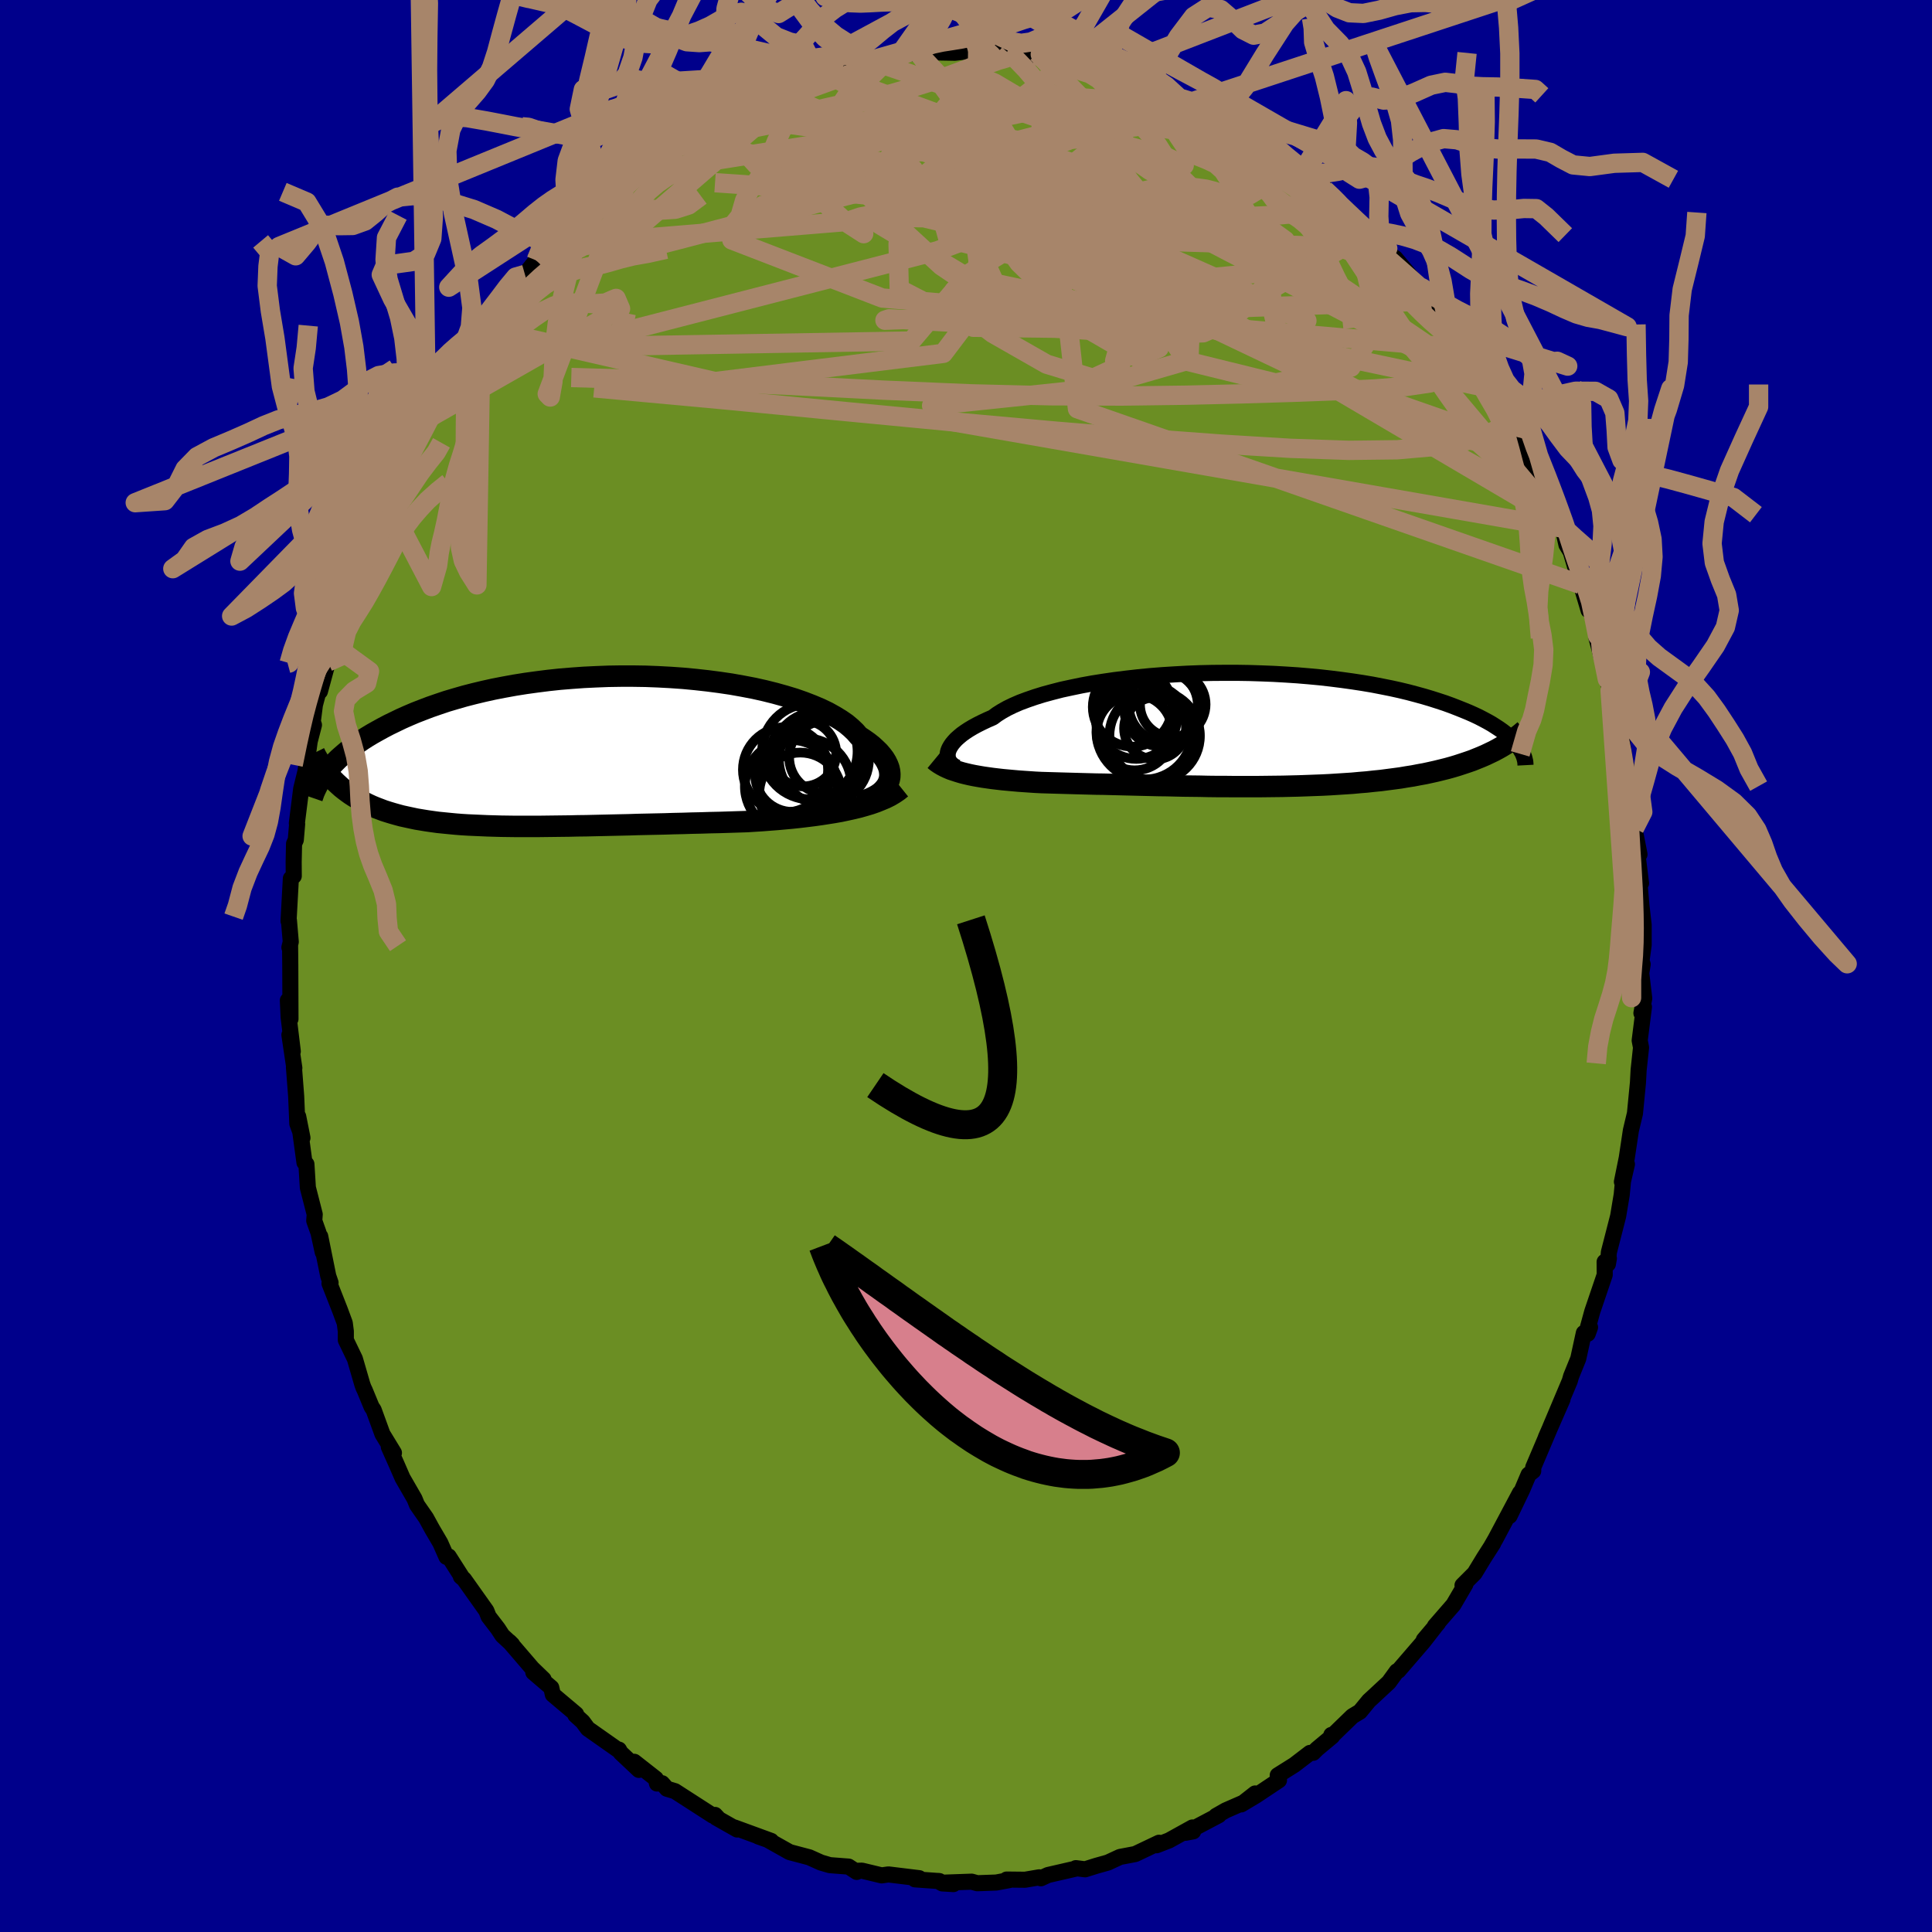 
  <svg viewBox="-100 -100 200 200" xmlns="http://www.w3.org/2000/svg" width="500" height="500" id="face-svg">
    <defs>
      <clipPath id="leftEyeClipPath">
        <polyline points="32.36,3.25 32.46,2.97 32.52,2.67 32.53,2.37 32.5,2.05 32.43,1.73 32.31,1.41 32.15,1.08 31.95,0.75 31.7,0.42 31.41,0.08 31.07,-0.25 30.7,-0.59 30.28,-0.92 29.81,-1.25 29.31,-1.58 28.95,-2 28.51,-2.42 28.01,-2.84 27.43,-3.24 26.79,-3.63 26.09,-4.02 25.32,-4.39 24.49,-4.74 23.61,-5.08 22.67,-5.41 21.68,-5.71 20.64,-6 19.56,-6.27 18.44,-6.52 17.29,-6.74 16.11,-6.95 14.89,-7.13 13.66,-7.29 12.4,-7.43 11.13,-7.55 9.85,-7.64 8.55,-7.71 7.26,-7.76 5.96,-7.78 4.67,-7.78 3.39,-7.76 2.11,-7.71 0.85,-7.65 -0.4,-7.56 -1.63,-7.46 -2.84,-7.33 -4.02,-7.18 -5.18,-7.02 -6.31,-6.84 -7.41,-6.64 -8.49,-6.43 -9.53,-6.2 -10.53,-5.96 -11.5,-5.71 -12.44,-5.44 -13.35,-5.17 -14.21,-4.88 -15.05,-4.59 -15.84,-4.29 -16.61,-3.99 -17.34,-3.68 -18.04,-3.37 -18.7,-3.05 -19.34,-2.74 -19.95,-2.42 -20.53,-2.1 -21.08,-1.79 -21.61,-1.47 -22.11,-1.15 -22.58,-0.82 -23.02,-0.5 -23.44,-0.18 -23.83,0.14 -24.2,0.46 -24.55,0.77 -24.87,1.09 -25.17,1.4 -25.45,1.71 -25.7,2.01 -24.81,3.23 -24.53,3.49 -24.24,3.75 -23.94,3.99 -23.62,4.23 -23.3,4.46 -22.96,4.68 -22.61,4.89 -22.25,5.1 -21.88,5.29 -21.5,5.48 -21.11,5.66 -20.7,5.83 -20.28,5.99 -19.86,6.15 -19.42,6.29 -18.96,6.43 -18.5,6.56 -18.02,6.69 -17.52,6.8 -17.01,6.91 -16.49,7.02 -15.95,7.11 -15.4,7.2 -14.84,7.28 -14.26,7.36 -13.66,7.42 -13.06,7.48 -12.43,7.54 -11.8,7.59 -11.15,7.63 -10.48,7.66 -9.8,7.69 -9.11,7.72 -8.41,7.74 -7.69,7.76 -6.95,7.77 -6.21,7.78 -5.45,7.78 -4.67,7.78 -3.89,7.78 -3.09,7.77 -2.28,7.76 -1.46,7.75 -0.62,7.74 0.22,7.72 1.08,7.71 1.95,7.69 2.83,7.67 3.71,7.65 4.61,7.63 5.51,7.61 6.43,7.58 7.35,7.56 8.27,7.54 9.2,7.52 10.14,7.49 11.08,7.47 12.03,7.44 12.98,7.42 13.93,7.39 14.88,7.37 15.83,7.34 16.77,7.31 17.72,7.28 18.51,7.23 19.3,7.18 20.08,7.12 20.86,7.06 21.63,6.99 22.4,6.92 23.15,6.84 23.9,6.75 24.63,6.66 25.35,6.56 26.06,6.45 26.75,6.34 27.43,6.22 28.09,6.08 28.73,5.94" />
      </clipPath>
      <clipPath id="rightEyeClipPath">
        <polyline points="-29.73,2.38 -29.67,2.16 -29.58,1.94 -29.45,1.71 -29.29,1.47 -29.09,1.23 -28.86,0.98 -28.59,0.74 -28.28,0.48 -27.93,0.23 -27.55,-0.02 -27.13,-0.27 -26.67,-0.52 -26.17,-0.77 -25.64,-1.02 -25.07,-1.27 -24.64,-1.59 -24.15,-1.9 -23.58,-2.22 -22.96,-2.52 -22.27,-2.82 -21.52,-3.1 -20.71,-3.38 -19.84,-3.65 -18.92,-3.9 -17.95,-4.15 -16.93,-4.37 -15.87,-4.59 -14.77,-4.79 -13.63,-4.97 -12.46,-5.14 -11.26,-5.29 -10.03,-5.43 -8.79,-5.55 -7.52,-5.65 -6.25,-5.73 -4.96,-5.8 -3.67,-5.85 -2.37,-5.88 -1.08,-5.89 0.21,-5.89 1.49,-5.87 2.75,-5.83 4.01,-5.78 5.24,-5.71 6.46,-5.63 7.65,-5.53 8.82,-5.42 9.96,-5.29 11.07,-5.15 12.15,-5 13.2,-4.84 14.21,-4.67 15.19,-4.48 16.14,-4.29 17.05,-4.09 17.92,-3.88 18.75,-3.66 19.55,-3.44 20.32,-3.21 21.04,-2.98 21.74,-2.75 22.4,-2.51 23.02,-2.27 23.62,-2.03 24.18,-1.8 24.72,-1.56 25.23,-1.32 25.71,-1.07 26.16,-0.83 26.58,-0.59 26.97,-0.34 27.34,-0.1 27.68,0.14 27.99,0.38 28.28,0.62 28.54,0.86 28.78,1.09 29,1.33 29.2,1.56 26.37,2.41 25.93,2.62 25.49,2.81 25.02,3 24.55,3.19 24.06,3.36 23.55,3.53 23.03,3.7 22.5,3.86 21.96,4.01 21.4,4.15 20.83,4.29 20.25,4.42 19.65,4.55 19.04,4.66 18.42,4.78 17.78,4.88 17.13,4.99 16.46,5.08 15.77,5.17 15.08,5.26 14.36,5.33 13.64,5.41 12.9,5.47 12.15,5.54 11.39,5.59 10.61,5.64 9.82,5.69 9.03,5.73 8.22,5.76 7.41,5.79 6.58,5.82 5.75,5.84 4.92,5.86 4.07,5.87 3.22,5.88 2.37,5.89 1.51,5.89 0.65,5.89 -0.21,5.89 -1.07,5.88 -1.93,5.88 -2.79,5.87 -3.65,5.85 -4.51,5.84 -5.37,5.83 -6.22,5.81 -7.06,5.79 -7.9,5.78 -8.74,5.76 -9.57,5.74 -10.39,5.72 -11.2,5.7 -12,5.68 -12.79,5.66 -13.58,5.64 -14.35,5.63 -15.11,5.61 -15.86,5.59 -16.59,5.57 -17.31,5.55 -18.02,5.53 -18.71,5.51 -19.39,5.49 -20.05,5.47 -20.66,5.44 -21.25,5.4 -21.84,5.36 -22.41,5.32 -22.97,5.27 -23.52,5.22 -24.06,5.17 -24.58,5.11 -25.09,5.05 -25.59,4.98 -26.08,4.91 -26.55,4.83 -27,4.75 -27.44,4.66 -27.87,4.56" />
      </clipPath>
      <filter id="fuzzy">
        <feTurbulence id="turbulence" baseFrequency="0.05" numOctaves="3" type="noise" result="noise" />
        <feDisplacementMap in="SourceGraphic" in2="noise" scale="2" />
      </filter>
      <linearGradient id="rainbowGradient" x1="0%" y1="0%" x2="100%" y2="0%">
        <stop offset="0%" style="stop-color: rgb(167, 133, 106); stop-opacity: 1" />
        <stop offset="50%" style="stop-color: rgb(148, 0, 211); stop-opacity: 1" />
        <stop offset="100%" style="stop-color: rgb(220, 20, 60); stop-opacity: 1" />
      </linearGradient>
    </defs>
    <rect x="-100" y="-100" width="100%" height="100%" fill="rgb(0, 0, 139)" />
    <polyline id="faceContour" points="70.05,-0.18 69.9,0.74 70.21,3.35 69.92,4.88 70.18,4.24 69.74,7.71 69.88,8.44 69.63,10.76 69.56,12.08 69.25,15.26 69.02,16.22 68.83,17.02 68.4,19.88 68.35,20.12 67.9,22.34 68.42,20.52 68.01,22.29 67.88,23.67 67.51,25.89 66.55,29.63 66.45,30.85 66.55,30.27 66.11,30.63 66.12,31.97 64.83,35.77 64.32,37.63 64.6,37.4 64.36,38.07 63.96,37.99 63.38,40.65 62.64,42.47 62.5,42.96 60.48,47.75 61.75,44.86 60.02,48.81 60.36,48.04 58.72,51.9 58.72,52.27 58.24,52.65 57.58,54.21 56.27,56.93 57.35,54.54 54.81,59.32 54.35,60.12 54.57,59.78 53.61,61.28 52.65,62.86 51.4,64.11 51.7,64 50.46,66.12 48.54,68.33 48.87,68.01 47.39,69.76 48.52,68.44 47.32,69.98 44.76,72.95 44.6,73.01 43.77,74.15 41.94,75.85 41.71,76.06 40.78,77.19 40,77.66 37.74,79.85 37.82,79.6 37.91,79.74 36.34,81.05 35.94,81.45 35.61,81.46 33.99,82.7 32.27,83.78 32.4,84.29 30.03,85.87 28.49,86.79 29.93,85.66 28.88,86.54 26.89,87.41 25.89,87.98 26.17,87.91 22.72,89.73 23.52,89.58 23.44,89.18 21.02,90.52 19.73,91.02 19.98,90.76 17.52,91.93 15.94,92.23 14.69,92.81 13.48,93.15 12.33,93.51 11.37,93.39 11.45,93.42 8.49,94.1 7.75,94.44 7.58,94.34 6.11,94.59 4.21,94.57 4.51,94.62 3.13,94.88 1.16,94.95 0.59,94.79 -2.25,94.89 -1.3,95.04 -2.46,94.97 -2.9,94.71 -2.75,94.73 -5.28,94.55 -4.84,94.43 -8.03,94.04 -8.73,94.14 -10.77,93.65 -11.19,93.66 -11.31,93.78 -12.15,93.23 -14.1,93.08 -15.02,92.81 -16.22,92.27 -17.81,91.85 -18.26,91.73 -20.54,90.45 -21.5,90.11 -20.17,90.57 -23.97,89.18 -23.69,89.39 -25.86,88.16 -25.6,88.29 -25.98,87.88 -26.22,87.94 -30.13,85.42 -30.96,85.17 -31.46,84.6 -31.99,84.63 -32.11,84.13 -34.34,82.38 -33.86,83.22 -35.74,81.45 -35.93,81.12 -35.95,81.2 -39.15,78.95 -39.68,78.23 -40.44,77.54 -40.36,77.45 -42.77,75.42 -42.93,74.71 -44.79,73.12 -43.73,73.84 -44.91,72.7 -47.27,69.95 -46.98,70.24 -47.99,69.31 -48.46,68.59 -49.42,67.34 -49.65,66.75 -51.97,63.48 -52.29,63.21 -52.23,63.19 -53.55,61.12 -53.78,61.17 -54.42,59.72 -55.26,58.29 -55.89,57.14 -56.83,55.79 -57.09,55.15 -58.33,53 -58.93,51.62 -59.75,49.78 -59.22,50.4 -60.41,48.45 -61.32,45.95 -61.53,45.64 -62.24,43.92 -62.37,43.65 -62.49,43.32 -63.26,40.67 -64.2,38.72 -64.2,37.82 -64.31,36.96 -64.81,35.61 -65.89,32.86 -65.78,32.79 -66.02,32.09 -66.85,27.99 -66.59,29.63 -67.03,27.61 -67.47,26.37 -67.42,25.71 -68.13,22.94 -68.28,20.51 -68.48,20.35 -69.13,15.58 -68.69,17.79 -69.22,16.32 -69.34,13.48 -69.57,10.5 -69.53,10.56 -70.04,7.13 -69.69,8.84 -70.12,5.3 -70.2,3.56 -69.93,5.48 -69.95,0 -69.97,-2.05 -70.04,-1.92 -69.9,-2.5 -70.09,-4.72 -70.13,-4.66 -69.89,-9.06 -69.59,-9.31 -69.6,-10.78 -69.56,-12.66 -69.38,-13.05 -69.24,-14.7 -69.27,-14.78 -68.82,-18.35 -68.39,-20.1 -68.33,-20.44 -67.94,-23.25 -67.5,-24.95 -67.62,-25.3 -67.4,-27.03 -66.68,-29.74 -66.88,-28.43 -66.05,-31.48 -65.65,-32.89 -65.54,-33.27 -64.8,-36.8 -64.81,-36.14 -64.54,-36.75 -63.61,-40.38 -63.45,-40.14 -63.05,-41.84 -62.31,-43.85 -62.09,-44.08 -60.65,-47.27 -60.22,-48 -60.42,-48.39 -60.41,-48.34 -58.88,-51.31 -58.34,-52.25 -57.7,-53.89 -56.8,-55.29 -56.41,-56.27 -55.62,-58.25 -55.86,-57.38 -53.98,-60.15 -52.85,-62.2 -52.58,-62.45 -53.77,-60.94 -52.17,-63.33 -51.84,-63.91 -50.19,-66.35 -49.3,-67.35 -50.39,-66.13 -47.8,-69.62 -47.59,-69.67 -46.26,-71.44 -45.66,-71.59 -44.5,-73.05 -43.17,-74.54 -42.81,-75.35 -40.91,-76.98 -40.77,-77.08 -40.27,-77.76 -40.53,-77.12 -39.02,-78.53 -37.56,-80.22 -36.86,-80.79 -34.56,-82.54 -35.06,-81.97 -35.21,-82.24 -31.74,-84.88 -31.39,-84.81 -29.57,-85.89 -31.3,-84.81 -29.89,-85.56 -28.05,-86.76 -25.67,-88.14 -24.93,-88.51 -25.87,-88.1 -23.86,-88.97 -21.57,-90.4 -20.89,-90.52 -20.83,-90.45 -19.64,-90.99 -19.87,-91.04 -17.56,-92 -15.95,-92.12 -15.4,-92.44 -13.68,-92.91 -14.61,-92.53 -12.35,-93.45 -9.2,-93.93 -10.72,-93.66 -9.86,-93.75 -8.43,-94.12 -7,-94.16 -4.98,-94.64 -4.89,-94.44 -1.71,-94.9 -3.49,-94.58 -1.15,-94.54 0.21,-94.7 0.6,-94.6 2.54,-94.94 3.94,-94.73 4.15,-94.4 4.49,-94.43 7.94,-94.21 7.03,-94.25 7.38,-94.5 10.57,-93.56 10.97,-93.7 12.39,-93.25 12.56,-93.08 14.39,-92.68 15.03,-92.69 15.86,-92.21 17.94,-91.6 18.53,-91.19 21.35,-90.41 19.24,-91.3 22.08,-89.86 23.23,-89.41 23.16,-89.48 26.5,-88 27.5,-87.32 27.52,-87.13 28.85,-86.35 27.67,-87.02 30.99,-85.02 31.95,-84.6 30.59,-85.32 32.47,-84.23 34.58,-82.18 34.82,-82.23 35.93,-81.23 36.51,-81.24 37.98,-79.61 37.69,-79.65 40.36,-77.15 39.53,-78.24 41.64,-75.89 41.61,-75.83 42.18,-75.94 43.66,-74.29 43.81,-73.7 44.44,-73.28 46.9,-70.35 46.67,-70.56 48.28,-68.71 48.18,-68.85 50.19,-65.86 49.69,-66.81 49.75,-66.44 51.99,-63.4 52.04,-63.89 54.11,-60.18 54.4,-59.77 55.23,-58.05 55.51,-58.28 55.73,-57.46 56.36,-56.18 57.14,-55.25 57.16,-54.73 58.31,-52.46 58.68,-51.73 59.86,-49.05 60.91,-47.23 60.11,-48.59 61.17,-46.24 61.77,-45.32 62.16,-43.6 62.6,-42.87 63.6,-39.5 63.45,-40.19 64.45,-36.82 64.63,-37.01 65.38,-34.19 65.26,-33.99 66.39,-29.7 66.68,-30.03 66.68,-28.51 66.43,-29.55 67.28,-25.75 67.26,-25.91 67.82,-23.95 68.32,-20.42 68.32,-20.81 68.63,-19.27 68.81,-17.4 69.25,-15.71 69.19,-14.25 69.72,-11.56 69.52,-11.48 69.88,-8.56 69.57,-10.35 69.92,-6.25 69.81,-7.22 70.15,-4.26 70.15,-2.18 69.93,-0.54 70.05,-0.18 69.9,0.74" fill="rgb(107, 142, 35)" stroke="black" stroke-width="1.667" stroke-linejoin="round" filter="url(#fuzzy)" />
    <g transform="translate(27.85 -24.46)">
      <polyline id="rightCountour" points="-29.73,2.38 -29.67,2.16 -29.58,1.94 -29.45,1.71 -29.29,1.47 -29.09,1.23 -28.86,0.98 -28.59,0.74 -28.28,0.48 -27.93,0.23 -27.55,-0.02 -27.13,-0.27 -26.67,-0.52 -26.17,-0.77 -25.64,-1.02 -25.07,-1.27 -24.64,-1.59 -24.15,-1.9 -23.58,-2.22 -22.96,-2.52 -22.27,-2.82 -21.52,-3.1 -20.71,-3.38 -19.84,-3.65 -18.92,-3.9 -17.95,-4.15 -16.93,-4.37 -15.87,-4.59 -14.77,-4.79 -13.63,-4.97 -12.46,-5.14 -11.26,-5.29 -10.03,-5.43 -8.79,-5.55 -7.52,-5.65 -6.25,-5.73 -4.96,-5.8 -3.67,-5.85 -2.37,-5.88 -1.08,-5.89 0.21,-5.89 1.49,-5.87 2.75,-5.83 4.01,-5.78 5.24,-5.71 6.46,-5.63 7.65,-5.53 8.82,-5.42 9.96,-5.29 11.07,-5.15 12.15,-5 13.2,-4.84 14.21,-4.67 15.19,-4.48 16.14,-4.29 17.05,-4.09 17.92,-3.88 18.75,-3.66 19.55,-3.44 20.32,-3.21 21.04,-2.98 21.74,-2.75 22.4,-2.51 23.02,-2.27 23.62,-2.03 24.18,-1.8 24.72,-1.56 25.23,-1.32 25.71,-1.07 26.16,-0.83 26.58,-0.59 26.97,-0.34 27.34,-0.1 27.68,0.14 27.99,0.38 28.28,0.62 28.54,0.86 28.78,1.09 29,1.33 29.2,1.56 26.37,2.41 25.93,2.62 25.49,2.81 25.02,3 24.55,3.19 24.06,3.36 23.55,3.53 23.03,3.7 22.5,3.86 21.96,4.01 21.4,4.15 20.83,4.29 20.25,4.42 19.65,4.55 19.04,4.66 18.42,4.78 17.78,4.88 17.13,4.99 16.46,5.08 15.77,5.17 15.08,5.26 14.36,5.33 13.64,5.41 12.9,5.47 12.15,5.54 11.39,5.59 10.61,5.64 9.82,5.69 9.03,5.73 8.22,5.76 7.41,5.79 6.58,5.82 5.75,5.84 4.92,5.86 4.07,5.87 3.22,5.88 2.37,5.89 1.51,5.89 0.65,5.89 -0.21,5.89 -1.07,5.88 -1.93,5.88 -2.79,5.87 -3.65,5.85 -4.51,5.84 -5.37,5.83 -6.22,5.81 -7.06,5.79 -7.9,5.78 -8.74,5.76 -9.57,5.74 -10.39,5.72 -11.2,5.7 -12,5.68 -12.79,5.66 -13.58,5.64 -14.35,5.63 -15.11,5.61 -15.86,5.59 -16.59,5.57 -17.31,5.55 -18.02,5.53 -18.71,5.51 -19.39,5.49 -20.05,5.47 -20.66,5.44 -21.25,5.4 -21.84,5.36 -22.41,5.32 -22.97,5.27 -23.52,5.22 -24.06,5.17 -24.58,5.11 -25.09,5.05 -25.59,4.98 -26.08,4.91 -26.55,4.83 -27,4.75 -27.44,4.66 -27.87,4.56" fill="white" stroke="white" stroke-width="0" stroke-linejoin="round" filter="url(#fuzzy)" />
    </g>
    <g transform="translate(-40.41 -22.23)">
      <polyline id="leftCountour" points="32.36,3.25 32.46,2.97 32.52,2.67 32.53,2.37 32.5,2.05 32.43,1.73 32.31,1.41 32.15,1.08 31.95,0.75 31.7,0.42 31.41,0.08 31.07,-0.25 30.7,-0.59 30.28,-0.92 29.81,-1.25 29.31,-1.58 28.95,-2 28.51,-2.42 28.01,-2.84 27.43,-3.24 26.79,-3.63 26.09,-4.02 25.32,-4.39 24.49,-4.74 23.61,-5.08 22.67,-5.41 21.68,-5.71 20.64,-6 19.56,-6.27 18.44,-6.52 17.29,-6.74 16.11,-6.95 14.89,-7.13 13.66,-7.29 12.4,-7.43 11.13,-7.55 9.85,-7.64 8.55,-7.71 7.26,-7.76 5.96,-7.78 4.67,-7.78 3.39,-7.76 2.11,-7.71 0.85,-7.65 -0.4,-7.56 -1.63,-7.46 -2.84,-7.33 -4.02,-7.18 -5.18,-7.02 -6.31,-6.84 -7.41,-6.64 -8.49,-6.43 -9.53,-6.2 -10.53,-5.96 -11.5,-5.71 -12.44,-5.44 -13.35,-5.17 -14.21,-4.88 -15.05,-4.59 -15.84,-4.29 -16.61,-3.99 -17.34,-3.68 -18.04,-3.37 -18.7,-3.05 -19.34,-2.74 -19.95,-2.42 -20.53,-2.1 -21.08,-1.79 -21.61,-1.47 -22.11,-1.15 -22.58,-0.82 -23.02,-0.5 -23.44,-0.18 -23.83,0.14 -24.2,0.46 -24.55,0.77 -24.87,1.09 -25.17,1.4 -25.45,1.71 -25.7,2.01 -24.81,3.23 -24.53,3.49 -24.24,3.75 -23.94,3.99 -23.62,4.23 -23.3,4.46 -22.96,4.68 -22.61,4.89 -22.25,5.1 -21.88,5.29 -21.5,5.48 -21.11,5.66 -20.7,5.83 -20.28,5.99 -19.86,6.15 -19.42,6.29 -18.96,6.43 -18.5,6.56 -18.02,6.69 -17.52,6.8 -17.01,6.91 -16.49,7.02 -15.95,7.11 -15.4,7.2 -14.84,7.28 -14.26,7.36 -13.66,7.42 -13.06,7.48 -12.43,7.54 -11.8,7.59 -11.15,7.63 -10.48,7.66 -9.8,7.69 -9.11,7.72 -8.41,7.74 -7.69,7.76 -6.95,7.77 -6.21,7.78 -5.45,7.78 -4.67,7.78 -3.89,7.78 -3.09,7.77 -2.28,7.76 -1.46,7.75 -0.62,7.74 0.22,7.72 1.08,7.71 1.95,7.69 2.83,7.67 3.71,7.65 4.61,7.63 5.51,7.61 6.43,7.58 7.35,7.56 8.27,7.54 9.2,7.52 10.14,7.49 11.08,7.47 12.03,7.44 12.98,7.42 13.93,7.39 14.88,7.37 15.83,7.34 16.77,7.31 17.72,7.28 18.51,7.23 19.3,7.18 20.08,7.12 20.86,7.06 21.63,6.99 22.4,6.92 23.15,6.84 23.9,6.75 24.63,6.66 25.35,6.56 26.06,6.45 26.75,6.34 27.43,6.22 28.09,6.08 28.73,5.94" fill="white" stroke="white" stroke-width="0" stroke-linejoin="round" filter="url(#fuzzy)" />
    </g>
    <g transform="translate(27.85 -24.46)">
      <polyline id="rightUpper" points="-28.75,3.92 -28.95,3.84 -29.13,3.73 -29.29,3.61 -29.43,3.47 -29.55,3.32 -29.64,3.16 -29.71,2.98 -29.74,2.79 -29.75,2.59 -29.73,2.38 -29.67,2.16 -29.58,1.94 -29.45,1.71 -29.29,1.47 -29.09,1.23 -28.86,0.98 -28.59,0.74 -28.28,0.48 -27.93,0.23 -27.55,-0.02 -27.13,-0.27 -26.67,-0.52 -26.17,-0.77 -25.64,-1.02 -25.07,-1.27 -24.64,-1.59 -24.15,-1.9 -23.58,-2.22 -22.96,-2.52 -22.27,-2.82 -21.52,-3.1 -20.71,-3.38 -19.84,-3.65 -18.92,-3.9 -17.95,-4.15 -16.93,-4.37 -15.87,-4.59 -14.77,-4.79 -13.63,-4.97 -12.46,-5.14 -11.26,-5.29 -10.03,-5.43 -8.79,-5.55 -7.52,-5.65 -6.25,-5.73 -4.96,-5.8 -3.67,-5.85 -2.37,-5.88 -1.08,-5.89 0.21,-5.89 1.49,-5.87 2.75,-5.83 4.01,-5.78 5.24,-5.71 6.46,-5.63 7.65,-5.53 8.82,-5.42 9.96,-5.29 11.07,-5.15 12.15,-5 13.2,-4.84 14.21,-4.67 15.19,-4.48 16.14,-4.29 17.05,-4.09 17.92,-3.88 18.75,-3.66 19.55,-3.44 20.32,-3.21 21.04,-2.98 21.74,-2.75 22.4,-2.51 23.02,-2.27 23.62,-2.03 24.18,-1.8 24.72,-1.56 25.23,-1.32 25.71,-1.07 26.16,-0.83 26.58,-0.59 26.97,-0.34 27.34,-0.1 27.68,0.14 27.99,0.38 28.28,0.62 28.54,0.86 28.78,1.09 29,1.33 29.2,1.56 29.37,1.78 29.52,2.01 29.65,2.23 29.77,2.44 29.86,2.66 29.94,2.87 29.99,3.07 30.04,3.28 30.06,3.48 30.07,3.67" fill="none" stroke="black" stroke-width="1.667" stroke-linejoin="round" filter="url(#fuzzy)" />
      <polyline id="rightLower" points="-31.12,3.11 -30.89,3.3 -30.63,3.48 -30.35,3.65 -30.05,3.81 -29.73,3.96 -29.4,4.1 -29.04,4.22 -28.67,4.34 -28.27,4.46 -27.87,4.56 -27.44,4.66 -27,4.75 -26.55,4.83 -26.08,4.91 -25.59,4.98 -25.09,5.05 -24.58,5.11 -24.06,5.17 -23.52,5.22 -22.97,5.27 -22.41,5.32 -21.84,5.36 -21.25,5.4 -20.66,5.44 -20.05,5.47 -19.39,5.49 -18.71,5.51 -18.02,5.53 -17.31,5.55 -16.59,5.57 -15.86,5.59 -15.11,5.61 -14.35,5.63 -13.58,5.64 -12.79,5.66 -12,5.68 -11.2,5.7 -10.39,5.72 -9.57,5.74 -8.74,5.76 -7.9,5.78 -7.06,5.79 -6.22,5.81 -5.37,5.83 -4.51,5.84 -3.65,5.85 -2.79,5.87 -1.93,5.88 -1.07,5.88 -0.21,5.89 0.65,5.89 1.51,5.89 2.37,5.89 3.22,5.88 4.07,5.87 4.92,5.86 5.75,5.84 6.58,5.82 7.41,5.79 8.22,5.76 9.03,5.73 9.82,5.69 10.61,5.64 11.39,5.59 12.15,5.54 12.9,5.47 13.64,5.41 14.36,5.33 15.08,5.26 15.77,5.17 16.46,5.08 17.13,4.99 17.78,4.88 18.42,4.78 19.04,4.66 19.65,4.55 20.25,4.42 20.83,4.29 21.4,4.15 21.96,4.01 22.5,3.86 23.03,3.7 23.55,3.53 24.06,3.36 24.55,3.19 25.02,3 25.49,2.81 25.93,2.62 26.37,2.41 26.79,2.21 27.2,1.99 27.59,1.77 27.97,1.54 28.34,1.31 28.69,1.07 29.03,0.82 29.36,0.57 29.67,0.32 29.97,0.06" fill="none" stroke="black" stroke-width="2.222" stroke-linejoin="round" filter="url(#fuzzy)" />
      <circle r="4.1" cx="-10.624" cy="-2.348" stroke="black" fill="none" stroke-width="1.0" filter="url(#fuzzy)" clip-path="url(#rightEyeClipPath)" /><circle r="3.876" cx="-7.134" cy="-2.578" stroke="black" fill="none" stroke-width="1.0" filter="url(#fuzzy)" clip-path="url(#rightEyeClipPath)" /><circle r="3.914" cx="-7.559" cy="-2.163" stroke="black" fill="none" stroke-width="1.0" filter="url(#fuzzy)" clip-path="url(#rightEyeClipPath)" /><circle r="4.958" cx="-9.384" cy="0.202" stroke="black" fill="none" stroke-width="1.0" filter="url(#fuzzy)" clip-path="url(#rightEyeClipPath)" /><circle r="3.796" cx="-7.644" cy="-2.523" stroke="black" fill="none" stroke-width="1.0" filter="url(#fuzzy)" clip-path="url(#rightEyeClipPath)" /><circle r="3.396" cx="-6.444" cy="-2.623" stroke="black" fill="none" stroke-width="1.0" filter="url(#fuzzy)" clip-path="url(#rightEyeClipPath)" /><circle r="3.922" cx="-10.399" cy="0.282" stroke="black" fill="none" stroke-width="1.0" filter="url(#fuzzy)" clip-path="url(#rightEyeClipPath)" /><circle r="3.206" cx="-8.279" cy="-0.138" stroke="black" fill="none" stroke-width="1.0" filter="url(#fuzzy)" clip-path="url(#rightEyeClipPath)" /><circle r="4.19" cx="-10.224" cy="-1.168" stroke="black" fill="none" stroke-width="1.0" filter="url(#fuzzy)" clip-path="url(#rightEyeClipPath)" /><circle r="4.684" cx="-8.319" cy="0.632" stroke="black" fill="none" stroke-width="1.0" filter="url(#fuzzy)" clip-path="url(#rightEyeClipPath)" />
      </g>
    <g transform="translate(-40.41 -22.23)">
      <polyline id="leftUpper" points="29.24,5.28 29.71,5.17 30.14,5.03 30.54,4.87 30.91,4.69 31.25,4.49 31.55,4.28 31.81,4.04 32.03,3.79 32.22,3.53 32.36,3.25 32.46,2.97 32.52,2.67 32.53,2.37 32.5,2.05 32.43,1.73 32.31,1.41 32.15,1.08 31.95,0.75 31.7,0.42 31.41,0.08 31.07,-0.25 30.7,-0.59 30.28,-0.92 29.81,-1.25 29.31,-1.58 28.95,-2 28.51,-2.42 28.01,-2.84 27.43,-3.24 26.79,-3.63 26.09,-4.02 25.32,-4.39 24.49,-4.74 23.61,-5.08 22.67,-5.41 21.68,-5.71 20.64,-6 19.56,-6.27 18.44,-6.52 17.29,-6.74 16.11,-6.95 14.89,-7.13 13.66,-7.29 12.4,-7.43 11.13,-7.55 9.85,-7.64 8.55,-7.71 7.26,-7.76 5.96,-7.78 4.67,-7.78 3.39,-7.76 2.11,-7.71 0.85,-7.65 -0.4,-7.56 -1.63,-7.46 -2.84,-7.33 -4.02,-7.18 -5.18,-7.02 -6.31,-6.84 -7.41,-6.64 -8.49,-6.43 -9.53,-6.2 -10.53,-5.96 -11.5,-5.71 -12.44,-5.44 -13.35,-5.17 -14.21,-4.88 -15.05,-4.59 -15.84,-4.29 -16.61,-3.99 -17.34,-3.68 -18.04,-3.37 -18.7,-3.05 -19.34,-2.74 -19.95,-2.42 -20.53,-2.1 -21.08,-1.79 -21.61,-1.47 -22.11,-1.15 -22.58,-0.82 -23.02,-0.5 -23.44,-0.18 -23.83,0.14 -24.2,0.46 -24.55,0.77 -24.87,1.09 -25.17,1.4 -25.45,1.71 -25.7,2.01 -25.94,2.31 -26.16,2.61 -26.36,2.9 -26.54,3.19 -26.7,3.47 -26.84,3.75 -26.97,4.02 -27.09,4.29 -27.18,4.55 -27.27,4.81" fill="none" stroke="black" stroke-width="2.222" stroke-linejoin="round" filter="url(#fuzzy)" />
      <polyline id="leftLower" points="33.72,3.81 33.37,4.09 32.97,4.36 32.55,4.61 32.09,4.84 31.59,5.05 31.07,5.26 30.52,5.45 29.95,5.62 29.35,5.79 28.73,5.94 28.09,6.08 27.43,6.22 26.75,6.34 26.06,6.45 25.35,6.56 24.63,6.66 23.9,6.75 23.15,6.84 22.4,6.92 21.63,6.99 20.86,7.06 20.08,7.12 19.3,7.18 18.51,7.23 17.72,7.28 16.77,7.31 15.83,7.34 14.88,7.37 13.93,7.39 12.98,7.42 12.03,7.44 11.08,7.47 10.14,7.49 9.2,7.52 8.27,7.54 7.35,7.56 6.43,7.58 5.51,7.61 4.61,7.63 3.71,7.65 2.83,7.67 1.95,7.69 1.08,7.71 0.22,7.72 -0.62,7.74 -1.46,7.75 -2.28,7.76 -3.09,7.77 -3.89,7.78 -4.67,7.78 -5.45,7.78 -6.21,7.78 -6.95,7.77 -7.69,7.76 -8.41,7.74 -9.11,7.72 -9.8,7.69 -10.48,7.66 -11.15,7.63 -11.8,7.59 -12.43,7.54 -13.06,7.48 -13.66,7.42 -14.26,7.36 -14.84,7.28 -15.4,7.2 -15.95,7.11 -16.49,7.02 -17.01,6.91 -17.52,6.8 -18.02,6.69 -18.5,6.56 -18.96,6.43 -19.42,6.29 -19.86,6.15 -20.28,5.99 -20.7,5.83 -21.11,5.66 -21.5,5.48 -21.88,5.29 -22.25,5.1 -22.61,4.89 -22.96,4.68 -23.3,4.46 -23.62,4.23 -23.94,3.99 -24.24,3.75 -24.53,3.49 -24.81,3.23 -25.08,2.96 -25.34,2.68 -25.59,2.39 -25.83,2.1 -26.06,1.8 -26.27,1.49 -26.48,1.17 -26.68,0.84 -26.87,0.51 -27.04,0.17" fill="none" stroke="black" stroke-width="2.222" stroke-linejoin="round" filter="url(#fuzzy)" />
      <circle r="4.94" cx="24.244" cy="0.029" stroke="black" fill="none" stroke-width="1.0" filter="url(#fuzzy)" clip-path="url(#leftEyeClipPath)" /><circle r="4.642" cx="25.044" cy="0.569" stroke="black" fill="none" stroke-width="1.0" filter="url(#fuzzy)" clip-path="url(#leftEyeClipPath)" /><circle r="3.764" cx="25.864" cy="0.609" stroke="black" fill="none" stroke-width="1.0" filter="url(#fuzzy)" clip-path="url(#leftEyeClipPath)" /><circle r="3.886" cx="22.464" cy="2.394" stroke="black" fill="none" stroke-width="1.0" filter="url(#fuzzy)" clip-path="url(#leftEyeClipPath)" /><circle r="4.658" cx="25.699" cy="0.854" stroke="black" fill="none" stroke-width="1.0" filter="url(#fuzzy)" clip-path="url(#leftEyeClipPath)" /><circle r="4.254" cx="23.259" cy="4.389" stroke="black" fill="none" stroke-width="1.0" filter="url(#fuzzy)" clip-path="url(#leftEyeClipPath)" /><circle r="4.79" cx="22.309" cy="3.624" stroke="black" fill="none" stroke-width="1.0" filter="url(#fuzzy)" clip-path="url(#leftEyeClipPath)" /><circle r="3.414" cx="23.559" cy="0.224" stroke="black" fill="none" stroke-width="1.0" filter="url(#fuzzy)" clip-path="url(#leftEyeClipPath)" /><circle r="4.77" cx="23.759" cy="3.419" stroke="black" fill="none" stroke-width="1.0" filter="url(#fuzzy)" clip-path="url(#leftEyeClipPath)" /><circle r="4.408" cx="21.724" cy="1.914" stroke="black" fill="none" stroke-width="1.0" filter="url(#fuzzy)" clip-path="url(#leftEyeClipPath)" />
    </g>
    <g id="hairs">
      <polyline points="60.91,-47.23 60.66,-47.52 60.82,-46.96 60.95,-46.34 60.9,-45.92 60.63,-45.81 60.1,-46.08 59.28,-46.82 58.14,-48.08 56.65,-49.9 54.78,-52.34 52.5,-55.44 49.78,-59.28 46.61,-63.92 42.95,-69.38 38.87,-75.58" fill="none" stroke="rgb(167, 133, 106)" stroke-width="2" stroke-linejoin="round" filter="url(#fuzzy)" /><polyline points="55.73,-57.46 55.94,-56.46 55.34,-55.71 53.93,-55.02 51.72,-54.35 48.65,-53.79 44.64,-53.44 39.63,-53.38 33.59,-53.59 26.52,-54.02 18.42,-54.62 9.29,-55.37 -0.89,-56.29 -12.19,-57.37 -24.7,-58.58 -38.49,-59.85" fill="none" stroke="rgb(167, 133, 106)" stroke-width="2" stroke-linejoin="round" filter="url(#fuzzy)" /><polyline points="-34.56,-82.54 -34.67,-82.42 -33.99,-82.98 -33,-83.71 -32.14,-84.29 -31.57,-84.61 -31.25,-84.71 -31.11,-84.68 -31.11,-84.51 -31.34,-84.19 -31.88,-83.65 -32.81,-82.81 -34.19,-81.62 -36.07,-80 -38.55,-77.84 -41.74,-75.04" fill="none" stroke="rgb(167, 133, 106)" stroke-width="2" stroke-linejoin="round" filter="url(#fuzzy)" /><polyline points="7.03,-94.25 8.17,-94.13 9.84,-93.7 11.48,-93.2 13.07,-92.65 14.66,-92.05 16.29,-91.43 17.96,-90.77 19.65,-90.1 21.31,-89.42 22.86,-88.79 24.26,-88.22 25.47,-87.73 26.49,-87.33 27.33,-86.99 27.99,-86.73 28.37,-86.59 28.41,-86.61 28.16,-86.76" fill="none" stroke="rgb(167, 133, 106)" stroke-width="2" stroke-linejoin="round" filter="url(#fuzzy)" /><polyline points="15.03,-92.69 16,-92.19 16.86,-91.65 17.3,-91.13 17.26,-90.6 16.77,-90.01 15.89,-89.32 14.64,-88.5 12.95,-87.55 10.76,-86.51 7.98,-85.41 4.59,-84.27 0.58,-83.1 -4.03,-81.88 -9.27,-80.53 -15.21,-79.01 -21.89,-77.26 -29.33,-75.29 -37.47,-73.2" fill="none" stroke="rgb(167, 133, 106)" stroke-width="2" stroke-linejoin="round" filter="url(#fuzzy)" /><polyline points="49.75,-66.44 51.22,-64.49 52.04,-63.21 52.48,-62.21 52.53,-61.6 52.17,-61.42 51.43,-61.62 50.32,-62.14 48.86,-62.92 47.06,-63.94 44.9,-65.21 42.34,-66.76 39.34,-68.64 35.84,-70.93 31.81,-73.68 27.25,-76.92 22.12,-80.64 16.42,-84.8 10.25,-89.45" fill="none" stroke="rgb(167, 133, 106)" stroke-width="2" stroke-linejoin="round" filter="url(#fuzzy)" /><polyline points="49.75,-66.44 51.05,-64.46 51.37,-63.07 50.98,-61.88 49.88,-60.97 48.06,-60.36 45.54,-59.99 42.34,-59.74 38.46,-59.56 33.93,-59.39 28.71,-59.23 22.79,-59.09 16.14,-59 8.73,-59.03 0.54,-59.23 -8.48,-59.61 -18.35,-60.11 -29.12,-60.59 -40.86,-60.92" fill="none" stroke="rgb(167, 133, 106)" stroke-width="2" stroke-linejoin="round" filter="url(#fuzzy)" /><polyline points="28.85,-86.35 29.04,-86.2 30.22,-85.43 31.42,-84.62 32.57,-83.78 33.74,-82.87 34.94,-81.92 36.06,-81.02 37.03,-80.24 37.79,-79.62 38.3,-79.19 38.53,-78.99 38.43,-79.1 37.97,-79.57 37.13,-80.36" fill="none" stroke="rgb(167, 133, 106)" stroke-width="2" stroke-linejoin="round" filter="url(#fuzzy)" /><polyline points="55.51,-58.28 55.78,-57.43 56.03,-56.64 56.14,-55.94 56.09,-55.28 55.86,-54.7 55.41,-54.25 54.69,-54.03 53.67,-54.09 52.32,-54.42 50.65,-55 48.65,-55.81 46.32,-56.82 43.64,-58.07 40.61,-59.57 37.19,-61.36 33.35,-63.46 29.06,-65.87 24.33,-68.61 19.17,-71.7 13.63,-75.18 7.71,-79.08 1.28,-83.4 -6.05,-87.99" fill="none" stroke="rgb(167, 133, 106)" stroke-width="2" stroke-linejoin="round" filter="url(#fuzzy)" /><polyline points="0.21,-94.7 0.94,-94.69 1.8,-94.66 2.37,-94.53 2.61,-94.31 2.54,-94.05 2.11,-93.73 1.29,-93.33 0.03,-92.82 -1.7,-92.19 -3.96,-91.44 -6.88,-90.54 -10.53,-89.5 -14.87,-88.35 -19.75,-87.21 -25.04,-86.16" fill="none" stroke="rgb(167, 133, 106)" stroke-width="2" stroke-linejoin="round" filter="url(#fuzzy)" /><polyline points="35.93,-81.23 36.53,-80.84 36.94,-80.16 37.06,-79.47 36.83,-78.88 36.21,-78.42 35.17,-78.08 33.7,-77.86 31.78,-77.7 29.4,-77.59 26.55,-77.5 23.2,-77.44 19.31,-77.45 14.82,-77.55 9.74,-77.8 4.06,-78.25 -2.24,-78.91 -9.27,-79.71 -17.17,-80.48 -25.98,-81.09" fill="none" stroke="rgb(167, 133, 106)" stroke-width="2" stroke-linejoin="round" filter="url(#fuzzy)" /><polyline points="-53.77,-60.94 -2.95,-74.04 7.33,-77.92 4.53,-81.87 3.83,-85.05 8.14,-86.17 14.9,-85.39 20.53,-83.85 22.59,-82.89 20.56,-83.29 15.71,-85.03 10.14,-87.48 5.65,-89.81 2.96,-91.4 1.78,-91.91 1.64,-91.09 2.62,-88.63 5.23,-84.36 9.12,-78.91 11.57,-74.42 8.7,-73.62 5.87,-75.48 43.66,-74.29" fill="none" stroke="rgb(167, 133, 106)" stroke-width="2" stroke-linejoin="round" filter="url(#fuzzy)" /><polyline points="61.77,-45.32 -2.5,-56.54 -3.56,-58.01 12.57,-59.7 23.07,-62.73 23.2,-65.74 16.54,-68.7 8.42,-72.31 2.29,-76.49 -1.13,-80.05 -2.18,-81.42 -0.46,-79.61 4.49,-75.05 10.06,-69.65 10.73,-64.95 11.54,-57.68 63.6,-39.5" fill="none" stroke="rgb(167, 133, 106)" stroke-width="2" stroke-linejoin="round" filter="url(#fuzzy)" /><polyline points="48.18,-68.85 -8.39,-66.85 -7.95,-67 8.02,-66.11 19.6,-65.38 24.56,-65.55 26.78,-66.54 28.86,-68.13 30.78,-70.22 31.41,-72.67 30.03,-75.29 26.81,-77.91 22.67,-80.36 19.03,-82.35 17.11,-83.7 16.84,-84.55 16.47,-85.25 14.01,-85.37 10.61,-82.64 15.4,-72.52 60.91,-47.23" fill="none" stroke="rgb(167, 133, 106)" stroke-width="2" stroke-linejoin="round" filter="url(#fuzzy)" /><polyline points="30.99,-85.02 4.46,-89.29 -2.08,-87.35 -0.29,-80.89 5.49,-72.77 12.36,-66.08 17.66,-63.01 19.99,-63.97 19.91,-67.66 19.31,-72.03 19.85,-75.32 21.71,-76.77 23.27,-76.82 21.95,-76.6 16.08,-76.73 7.23,-75.92 0.23,-71.64 -5.65,-64.7 -51.84,-63.91" fill="none" stroke="rgb(167, 133, 106)" stroke-width="2" stroke-linejoin="round" filter="url(#fuzzy)" /><polyline points="-7,-94.16 -18.25,-90.08 -24.22,-85.69 -21.68,-82.92 -12.49,-81.12 -1.5,-78.91 7.92,-76.09 15.06,-73.43 20.71,-71.75 25.59,-71.28 29.72,-71.68 32.63,-72.55 33.8,-73.68 33.04,-75.12 30.59,-76.9 27.09,-78.71 23.37,-79.94 20.14,-80 17.87,-78.85 16.91,-77.21 17.7,-76.32 20.3,-77.14 23.01,-79.68 19.02,-83.84 -9.86,-93.75" fill="none" stroke="rgb(167, 133, 106)" stroke-width="2" stroke-linejoin="round" filter="url(#fuzzy)" /><polyline points="61.17,-46.24 45.15,-65.29 36.84,-71.19 26.94,-75.42 17.88,-78.15 11.84,-79.83 9.43,-80.99 9.97,-81.3 12.09,-79.95 14.44,-76.5 16.19,-71.43 16.86,-66.09 15.99,-62.15 13.15,-60.84 8.35,-62.3 2.76,-65.49 -1.29,-68.58 -1.23,-69.93 3.89,-69.05 11.92,-66.87 18.05,-64.88 18.38,-63.67 15.39,-62.65 16.1,-65.2 -4.98,-94.64" fill="none" stroke="rgb(167, 133, 106)" stroke-width="2" stroke-linejoin="round" filter="url(#fuzzy)" /><polyline points="35.93,-81.23 39.51,-74.09 32.04,-79.54 26.73,-83.83 25.58,-85.16 27.3,-84.61 30.4,-83.05 34.1,-80.56 37.99,-76.87 41.37,-71.94 42.69,-66.47 39.85,-61.98 32.06,-60.35 22.84,-62.62 18.07,-69.79 -4.89,-94.44" fill="none" stroke="rgb(167, 133, 106)" stroke-width="2" stroke-linejoin="round" filter="url(#fuzzy)" /><polyline points="-25.67,-88.14 -9.59,-85.94 -5.73,-84.22 0.61,-84.7 5.54,-84.49 6.23,-82.89 3.01,-81.26 -1.83,-80.86 -5.62,-81.43 -6.32,-81.63 -2.8,-80.49 4.47,-78.68 11.97,-78.6 14.04,-82.51 11.83,-88.38 27.5,-87.32" fill="none" stroke="rgb(167, 133, 106)" stroke-width="2" stroke-linejoin="round" filter="url(#fuzzy)" /><polyline points="52.04,-63.89 -8.67,-69.15 -24.24,-75.16 -20.98,-78.77 -10.13,-80.41 0.85,-80.17 8.59,-78.07 13.33,-74.59 16.79,-70.68 20.1,-67.5 23.16,-65.97 25.17,-66.41 25.29,-68.41 23.09,-70.88 18.56,-72.67 12.09,-73.31 4.58,-73.64 -1.86,-75.26 -2.79,-78.63 7.51,-80.91 30.09,-76.26 54.4,-59.77" fill="none" stroke="rgb(167, 133, 106)" stroke-width="2" stroke-linejoin="round" filter="url(#fuzzy)" /><polyline points="22.08,-89.86 16.61,-89.51 8.05,-90.18 2.34,-89.58 -1.06,-87.6 -3.82,-85.21 -7.31,-83.38 -11.4,-82.56 -14.67,-82.63 -15.68,-83.24 -14.08,-84.07 -10.75,-84.92 -7.3,-85.77 -5.3,-86.62 -5.54,-87.41 -7.58,-87.9 -9.76,-87.81 -9.87,-86.83 -6.13,-84.86 2.11,-82.17 13.03,-79.95 16.72,-81.02 -14.61,-92.53" fill="none" stroke="rgb(167, 133, 106)" stroke-width="2" stroke-linejoin="round" filter="url(#fuzzy)" /><polyline points="-35.06,-81.97 -3.63,-86.93 6.99,-85.2 5.87,-81.33 4.89,-77.11 8.68,-73.33 15.95,-70.45 23.2,-68.89 27.28,-68.74 26.24,-69.69 19.39,-71.62 7.85,-74.54 -4.37,-77.46 -10.21,-77.52 0.16,-71.27 54.4,-59.77" fill="none" stroke="rgb(167, 133, 106)" stroke-width="2" stroke-linejoin="round" filter="url(#fuzzy)" /><polyline points="60.91,-47.23 51.04,-55.96 34.83,-61.61 21.01,-68.19 12.51,-74.05 8.17,-77.63 6.81,-78.88 7.13,-79.11 7.36,-79.76 6.2,-81.39 3.92,-83.45 2.13,-85.06 2,-85.79 2.75,-85.9 2.51,-86.04 1.56,-86.73 4.21,-87.98 12.16,-89.65 7.38,-94.5" fill="none" stroke="rgb(167, 133, 106)" stroke-width="2" stroke-linejoin="round" filter="url(#fuzzy)" /><polyline points="41.64,-75.89 24.3,-65.85 0.76,-66.12 -6.91,-70.08 -7.03,-74.78 -6.39,-78.24 -6.43,-79.64 -6.87,-79.38 -7.75,-78.52 -9.23,-77.86 -10.91,-77.54 -11.89,-77.21 -11.63,-76.6 -10.69,-75.9 -10.59,-75.81 -12.4,-76.98 -15.15,-79.48 -15.9,-82.38 -12.21,-83.97 -5.45,-82.47 -4.53,-77.71 -43.17,-74.54" fill="none" stroke="rgb(167, 133, 106)" stroke-width="2" stroke-linejoin="round" filter="url(#fuzzy)" /><polyline points="-50.39,-66.13 -25.98,-60.5 -2.35,-63.42 3.05,-70.56 0.15,-76.93 -2.85,-80.94 -2.04,-82.19 4.04,-80.47 14.49,-76.26 25.97,-71.18 34,-67.48 35.29,-66.8 28.95,-69.2 14.98,-73.77 -7.75,-80.41 -29.57,-85.89" fill="none" stroke="rgb(167, 133, 106)" stroke-width="2" stroke-linejoin="round" filter="url(#fuzzy)" /><polyline points="54.4,-59.77 15.29,-80.15 -1.37,-86.51 -5.26,-88.44 -3.98,-88.53 -1.84,-87.19 -0.48,-84.41 0.21,-80.57 0.77,-76.48 1.24,-73.07 1.16,-71.02 0.01,-70.74 -2.56,-72.48 -6.4,-76.01 -10.72,-80.39 -14.18,-83.98 -15.35,-85.21 -12.8,-83.4 -3.34,-78.73 20.4,-70.25 61.17,-46.24" fill="none" stroke="rgb(167, 133, 106)" stroke-width="2" stroke-linejoin="round" filter="url(#fuzzy)" /><polyline points="69.19,-14.25 69.38,-15.8 69.79,-17.52 70.27,-19.21 70.73,-20.88 71.29,-22.66 72.09,-24.6 73.21,-26.7 74.61,-28.88 76.15,-31.06 77.58,-33.14 78.61,-35.07 79.01,-36.81 78.74,-38.42 78.09,-40.01 77.47,-41.75 77.23,-43.73 77.45,-45.98 78.06,-48.46 79.04,-51.28 80.5,-54.53 82.05,-57.89 82.05,-60.2" fill="none" stroke="rgb(167, 133, 106)" stroke-width="2" stroke-linejoin="round" filter="url(#fuzzy)" /><polyline points="70.08,-56.65 70.02,-53.75 69.76,-51.35 69.8,-49.32 70.17,-47.55 70.66,-45.89 71.02,-44.19 71.12,-42.36 70.94,-40.39 70.56,-38.33 70.11,-36.27 69.72,-34.34 69.46,-32.59 69.39,-31.05 69.51,-29.67 69.76,-28.35 70.08,-27 70.36,-25.54 70.5,-23.98 70.43,-22.35 70.16,-20.7 69.87,-19.08 69.85,-17.51 70.06,-15.95 69.19,-14.25" fill="none" stroke="rgb(167, 133, 106)" stroke-width="2" stroke-linejoin="round" filter="url(#fuzzy)" /><polyline points="0.21,-94.7 1.02,-94.97 2.18,-95.9 3.34,-97.99 4.49,-100.74 5.62,-103.02 6.71,-104.09 7.78,-104.11 8.9,-103.87 10.16,-104.22 11.59,-105.65 13.15,-108.16 14.76,-111.32 16.38,-114.54 17.99,-117.38 19.6,-120.16 21.15,-122.96" fill="none" stroke="rgb(167, 133, 106)" stroke-width="2" stroke-linejoin="round" filter="url(#fuzzy)" /><polyline points="-7,-94.16 -5.56,-94.76 -4.43,-95.41 -3.44,-96.42 -2.5,-98.01 -1.53,-99.98 -0.47,-101.88 0.66,-103.41 1.85,-104.55 3.03,-105.5 4.21,-106.57 5.41,-108.05 6.67,-110.23 7.92,-113.22 8.84,-116.44 9.15,-117.13 -7,-94.16 -8.23,-93.66 -9.13,-92.8 -9.84,-92.11 -10.6,-91.58 -11.47,-90.95 -12.36,-90.05 -13.19,-88.83 -13.95,-87.4 -14.71,-85.97 -15.55,-84.76 -16.48,-83.87 -17.37,-83.21 -18.08,-82.5 -18.46,-81.4 -18.33,-79.44" fill="none" stroke="rgb(167, 133, 106)" stroke-width="2" stroke-linejoin="round" filter="url(#fuzzy)" /><polyline points="-7,-94.16 -5.55,-94.73 -4.41,-95.13 -3.41,-95.44 -2.47,-95.64 -1.5,-95.79 -0.46,-95.96 0.63,-96.19 1.74,-96.48 2.83,-96.83 3.89,-97.22 4.93,-97.62 5.96,-97.97 6.97,-98.26 7.98,-98.51 9.11,-98.77 10.5,-99.11 11.69,-99.88 -9.86,-93.75 -10.27,-93.85 -10.95,-94.09 -12.07,-94.49 -13.33,-95.12 -14.62,-96.12 -16.01,-97.65 -17.55,-99.73 -19.22,-102.15 -20.9,-104.49 -22.4,-106.25 -23.63,-107.02 -24.6,-106.73 -25.49,-105.72 -26.55,-104.72 -27.9,-104.48 -29.41,-105.4 -30.67,-107.18 -31.54,-108.32" fill="none" stroke="rgb(167, 133, 106)" stroke-width="2" stroke-linejoin="round" filter="url(#fuzzy)" /><polyline points="-9.86,-93.75 -10.02,-91.5 -10.46,-89.84 -11.41,-89.27 -12.49,-89.16 -13.51,-89.05 -14.49,-88.83 -15.49,-88.59 -16.51,-88.35 -17.49,-88.03 -18.36,-87.47 -19.07,-86.55 -19.66,-85.28 -20.24,-83.8 -20.9,-82.38 -21.66,-81.23 -22.39,-80.31 -22.92,-79.24 -23.38,-77.64 -24.6,-76.11" fill="none" stroke="rgb(167, 133, 106)" stroke-width="2" stroke-linejoin="round" filter="url(#fuzzy)" /><polyline points="-34.66,-118.02 -31.21,-115.45 -28.92,-114.79 -27.14,-113.44 -25.57,-111.36 -24.07,-109.16 -22.55,-107.11 -20.95,-105.13 -19.3,-103.05 -17.66,-100.91 -16.15,-98.93 -14.77,-97.38 -13.47,-96.29 -12.18,-95.47 -11.01,-94.68 -10.29,-93.97 -9.86,-93.75" fill="none" stroke="rgb(167, 133, 106)" stroke-width="2" stroke-linejoin="round" filter="url(#fuzzy)" /><polyline points="-10.72,-93.66 -10.75,-94.08 -12,-94.28 -13.27,-94.26 -14.38,-94.15 -15.42,-94.01 -16.49,-93.82 -17.57,-93.58 -18.64,-93.34 -19.66,-93.15 -20.64,-93 -21.61,-92.84 -22.6,-92.66 -23.65,-92.44 -24.74,-92.2 -25.85,-91.91 -26.97,-91.55 -28.17,-91.11 -29.53,-90.65 -30.95,-90.38 -31.95,-90.6 -31.5,-91.49 -14.61,-92.53 -12.32,-91.23 -10.73,-89.75 -9.75,-89.47 -8.92,-89.72 -7.98,-89.75 -6.89,-89.2 -5.73,-88.13 -4.59,-86.91 -3.51,-85.86 -2.52,-85.17 -1.56,-84.8 -0.62,-84.58 0.32,-84.3 1.27,-83.84 2.19,-83.17 3.08,-82.39 3.94,-81.63 4.77,-80.93 5.53,-80.24 6.02,-79.48 6.1,-78.03" fill="none" stroke="rgb(167, 133, 106)" stroke-width="2" stroke-linejoin="round" filter="url(#fuzzy)" /><polyline points="-31.01,-84.02 -29.57,-84.92 -28.05,-85.93 -26.75,-86.8 -25.7,-87.48 -24.75,-88.03 -23.79,-88.55 -22.8,-89.06 -21.86,-89.55 -20.99,-90 -20.19,-90.42 -19.38,-90.83 -18.45,-91.24 -17.35,-91.62 -16.16,-91.95 -14.97,-92.29 -13.68,-92.91 -47.09,-100.59 -45.27,-100.16 -43.67,-99.98 -42.11,-99.43 -40.35,-98.53 -38.5,-97.55 -36.75,-96.65 -35.18,-95.96 -33.8,-95.55 -32.52,-95.47 -31.28,-95.67 -30.05,-96.01 -28.82,-96.39 -27.62,-96.8 -26.46,-97.32 -25.36,-97.95 -24.31,-98.53 -23.26,-98.73 -22.17,-98.29 -20.96,-97.28 -19.65,-96.2 -18.26,-95.65 -16.87,-95.34 -15.4,-92.44 -38.22,-72.73 -37.1,-74.4 -36.1,-75.93 -35.21,-77.25 -34.43,-78.38 -33.66,-79.38 -32.84,-80.25 -31.96,-81 -31.06,-81.63 -30.17,-82.16 -29.28,-82.67 -28.4,-83.27 -27.51,-84.02 -26.61,-84.9 -25.71,-85.85 -24.79,-86.76 -23.87,-87.6 -22.93,-88.34 -22.01,-89.02 -21.15,-89.63 -20.37,-90.17 -19.61,-90.65 -18.72,-91.1 -17.5,-91.63 -15.95,-92.12" fill="none" stroke="rgb(167, 133, 106)" stroke-width="2" stroke-linejoin="round" filter="url(#fuzzy)" /><polyline points="-15.95,-92.12 -15.25,-92.67 -14.49,-93.4 -13.6,-93.94 -12.57,-94.32 -11.54,-94.72 -10.57,-95.3 -9.63,-96.06 -8.64,-96.89 -7.57,-97.72 -6.42,-98.48 -5.26,-99.2 -4.13,-99.9 -3.03,-100.58 -1.96,-101.24 -0.86,-101.87 0.28,-102.44 1.47,-102.91 2.65,-103.23 3.72,-103.41 4.51,-103.71 4.97,-104.48 -20.89,-90.52 -23.01,-94.13 -24.94,-95.33 -26.42,-95.68 -27.6,-95.59 -28.9,-95.68 -30.48,-96.27 -32.2,-97.22 -33.81,-98.16 -35.18,-98.77 -36.43,-99.1 -37.88,-99.51 -39.74,-100.43 -41.86,-101.91 -43.82,-103.51 -45.51,-104.74 -47.8,-104.77" fill="none" stroke="rgb(167, 133, 106)" stroke-width="2" stroke-linejoin="round" filter="url(#fuzzy)" /><polyline points="-23.86,-88.97 -22.32,-90.21 -21.5,-91.14 -20.91,-92.05 -20.27,-92.86 -19.45,-93.56 -18.49,-94.29 -17.48,-95.17 -16.49,-96.24 -15.53,-97.35 -14.57,-98.34 -13.57,-99.11 -12.56,-99.74 -11.57,-100.4 -10.62,-101.25 -9.66,-102.33 -8.58,-103.53 -7.34,-104.65 -5.93,-105.6 -4.33,-106.51 -1.95,-108.15" fill="none" stroke="rgb(167, 133, 106)" stroke-width="2" stroke-linejoin="round" filter="url(#fuzzy)" /><polyline points="-23.86,-88.97 -24.98,-88.54 -25.68,-88.35 -26.68,-88.17 -27.98,-88.09 -29.33,-88.16 -30.6,-88.36 -31.77,-88.64 -32.95,-88.9 -34.18,-89.06 -35.41,-89.01 -36.58,-88.69 -37.65,-88.11 -38.69,-87.38 -39.83,-86.67 -41.19,-86.2 -42.73,-86.14 -44.24,-86.46 -45.29,-86.82 -45.96,-86.88" fill="none" stroke="rgb(167, 133, 106)" stroke-width="2" stroke-linejoin="round" filter="url(#fuzzy)" /><polyline points="-4.11,-78.26 -5.68,-79.84 -6.92,-80.53 -7.91,-81.32 -8.77,-81.98 -9.62,-82.44 -10.57,-82.95 -11.63,-83.75 -12.78,-84.85 -13.95,-86.04 -15.13,-87.06 -16.3,-87.77 -17.43,-88.21 -18.48,-88.46 -19.42,-88.54 -20.26,-88.37 -21.06,-87.83 -21.94,-86.95 -23.03,-86.18 -24.25,-86.37 -24.93,-88.51 -24.93,-88.51 -25.16,-89.83 -25.08,-94.5 -24.84,-99.11 -24.22,-101.39 -23.23,-101.38 -21.99,-100.22 -20.67,-99.03 -19.4,-98.6 -18.28,-99.3 -17.34,-101.21 -16.56,-104.17 -15.86,-107.84 -15.17,-111.81 -14.44,-115.53 -13.62,-118.47 -12.69,-120.29 -11.58,-121.09 -10.25,-121.64 -8.76,-123.1 -7.38,-126.06 -6.67,-129.01 -55.56,-87.11 -53.77,-87.97 -51.63,-87.82 -49.66,-87.48 -47.99,-87.16 -46.61,-86.89 -45.39,-86.68 -44.16,-86.48 -42.81,-86.24 -41.32,-85.97 -39.78,-85.75 -38.35,-85.78 -37.14,-86.26 -36.19,-87.35 -35.46,-88.95 -34.82,-90.65 -34.06,-91.74 -33.01,-91.55 -31.58,-90.06 -29.84,-88.27 -27.91,-87.65 -25.67,-88.14 -28.05,-86.76 -29.65,-86.41 -30.65,-86.68 -31.4,-86.78 -32.21,-86.46 -33.14,-85.87 -34.15,-85.19 -35.2,-84.52 -36.24,-83.87 -37.26,-83.16 -38.26,-82.41 -39.24,-81.65 -40.18,-80.96 -41.08,-80.37 -41.94,-79.84 -42.79,-79.31 -43.67,-78.69 -44.61,-77.95 -45.61,-77.1 -46.68,-76.2 -47.78,-75.31 -48.91,-74.47 -50.11,-73.61 -51.5,-72.49 -53.54,-70.27 -28.05,-86.76 -26.41,-87.66 -25.5,-88.09 -24.66,-88.42 -23.69,-88.79 -22.66,-89.18 -21.67,-89.51 -20.74,-89.74 -19.84,-89.84 -18.89,-89.81 -17.84,-89.61 -16.71,-89.25 -15.55,-88.76 -14.42,-88.23 -13.33,-87.78 -12.25,-87.52 -11.16,-87.45 -10.18,-87.46 -9.56,-87.31 -9.11,-86.6" fill="none" stroke="rgb(167, 133, 106)" stroke-width="2" stroke-linejoin="round" filter="url(#fuzzy)" /><polyline points="-29.89,-85.56 -28.7,-88.54 -27.26,-89.3 -26.15,-89.76 -25.26,-90.63 -24.46,-92.01 -23.73,-93.69 -23.03,-95.4 -22.34,-97 -21.63,-98.47 -20.84,-99.87 -19.96,-101.26 -19.02,-102.67 -18.04,-104.14 -17.05,-105.73 -16.07,-107.5 -15.11,-109.49 -14.16,-111.7 -13.25,-114.05 -12.4,-116.59 -11.53,-119.53 -10.46,-123.1 -8.97,-126.9 -6.79,-129.07" fill="none" stroke="rgb(167, 133, 106)" stroke-width="2" stroke-linejoin="round" filter="url(#fuzzy)" /><polyline points="65.24,10.08 65.4,8.34 65.68,6.85 66.02,5.49 66.43,4.23 66.82,2.99 67.15,1.76 67.39,0.51 67.55,-0.77 67.67,-2.1 67.78,-3.49 67.9,-4.89 68.01,-6.25 68.1,-7.55 68.2,-8.79 68.3,-10.01 68.41,-11.28 68.54,-12.66 68.67,-14.2 68.78,-15.85 68.79,-17.54 68.63,-19.27" fill="none" stroke="rgb(167, 133, 106)" stroke-width="2" stroke-linejoin="round" filter="url(#fuzzy)" /><polyline points="-31.74,-84.88 -31.15,-84.98 -30.56,-84.99 -29.87,-84.88 -28.95,-84.95 -27.86,-85.32 -26.74,-85.89 -25.69,-86.49 -24.68,-87 -23.65,-87.34 -22.59,-87.51 -21.53,-87.53 -20.55,-87.47 -19.7,-87.45 -18.92,-87.6 -18.04,-87.88 -16.82,-88.14 -15.26,-88.12" fill="none" stroke="rgb(167, 133, 106)" stroke-width="2" stroke-linejoin="round" filter="url(#fuzzy)" /><polyline points="-34.56,-82.54 -36.19,-81.03 -37.27,-79.53 -38.2,-78.3 -38.99,-77.41 -39.61,-76.67 -40.07,-75.81 -40.43,-74.7 -40.79,-73.33 -41.17,-71.76 -41.58,-70.07 -41.98,-68.32 -42.31,-66.52 -42.54,-64.62 -42.66,-62.58 -42.76,-60.48 -43.04,-58.9 -43.35,-59.22 -34.56,-82.54 -35.03,-83.3 -34.61,-84.59 -33.73,-85.88 -32.74,-86.71 -31.81,-87.17 -30.94,-87.55 -30.06,-88.1 -29.12,-88.91 -28.17,-89.95 -27.25,-91.19 -26.41,-92.56 -25.57,-93.97 -24.68,-95.27 -23.74,-96.32 -22.86,-97.17 -22.23,-98.12 -21.92,-99.47 -21.92,-100.4 -25.36,-110.1 -25.49,-108.68 -26.27,-106.76 -27.43,-105.31 -28.58,-104.18 -29.67,-103.21 -30.8,-102.32 -31.93,-101.34 -32.92,-100.03 -33.63,-98.26 -34.08,-96.15 -34.48,-94.04 -35.08,-92.31 -36.02,-91.21 -37.22,-90.78 -38.49,-90.81 -39.61,-90.73 -40.03,-88.7 -37.56,-80.22" fill="none" stroke="rgb(167, 133, 106)" stroke-width="2" stroke-linejoin="round" filter="url(#fuzzy)" /><polyline points="-37.56,-80.22 -37.73,-83.49 -36.66,-83.96 -35.73,-84.51 -34.97,-85.7 -34.29,-87.27 -33.63,-88.85 -32.98,-90.27 -32.31,-91.63 -31.62,-93.1 -30.89,-94.78 -30.13,-96.65 -29.36,-98.58 -28.56,-100.49 -27.74,-102.33 -26.91,-104.18 -26.12,-106.11 -25.41,-108.11 -24.73,-110.02 -23.98,-111.63 -23,-112.87 -21.73,-113.9 -20.33,-115.01 -19.53,-117.25 -40.27,-77.76 -39.95,-77.85 -39.05,-78.72 -37.99,-79.76 -36.95,-80.74 -35.98,-81.62 -35.06,-82.43 -34.15,-83.22 -33.22,-83.97 -32.31,-84.67 -31.41,-85.28 -30.53,-85.85 -29.62,-86.42 -28.66,-87.03 -27.65,-87.72 -26.63,-88.45 -25.63,-89.19 -24.63,-89.92 -23.6,-90.62 -22.54,-91.24 -21.57,-91.74 -20.81,-92.13 -19.98,-92.58" fill="none" stroke="rgb(167, 133, 106)" stroke-width="2" stroke-linejoin="round" filter="url(#fuzzy)" /><polyline points="-40.77,-77.08 -40.46,-77.59 -40.27,-78.9 -40.18,-81.37 -40.09,-84.4 -39.88,-87.27 -39.5,-89.7 -39.01,-91.85 -38.49,-94.01 -37.98,-96.23 -37.4,-98.22 -36.69,-99.67 -35.81,-100.58 -34.83,-101.38 -33.88,-102.72 -33.07,-104.92 -32.43,-107.71 -31.87,-110.38 -31.23,-112.7 -30.27,-115.57 -28.64,-120.03" fill="none" stroke="rgb(167, 133, 106)" stroke-width="2" stroke-linejoin="round" filter="url(#fuzzy)" /><polyline points="-40.91,-76.98 -41.22,-78.17 -41.4,-79.52 -41.51,-81.39 -41.28,-83.35 -40.66,-85.03 -39.81,-86.39 -38.95,-87.67 -38.23,-89.15 -37.63,-90.97 -37.08,-93.05 -36.49,-95.12 -35.91,-96.84 -35.42,-98.14 -35.14,-99.56 -35.01,-102.27 -34.55,-106.89" fill="none" stroke="rgb(167, 133, 106)" stroke-width="2" stroke-linejoin="round" filter="url(#fuzzy)" /><polyline points="-42.81,-75.35 -43.83,-74.99 -46.07,-75.96 -48.6,-77.3 -50.94,-78.31 -53.14,-78.99 -55.26,-79.49 -57.21,-79.75 -58.82,-79.59 -60.07,-78.94 -61.12,-77.99 -62.2,-77.12 -63.48,-76.66 -64.88,-76.64 -66.21,-76.68 -67.29,-76.19 -68.23,-74.89 -69.39,-73.52 -71.11,-74.48 -33.21,-90 -32.49,-90.05 -33,-89.39 -33.9,-88.21 -34.79,-86.81 -35.58,-85.43 -36.31,-84.16 -37.09,-82.98 -37.93,-81.85 -38.78,-80.75 -39.57,-79.72 -40.25,-78.83 -40.85,-78.1 -41.44,-77.47 -42.12,-76.81 -42.93,-75.97 -43.78,-74.83 -44.5,-73.05" fill="none" stroke="rgb(167, 133, 106)" stroke-width="2" stroke-linejoin="round" filter="url(#fuzzy)" /><polyline points="-27.45,-79.72 -28.71,-78.78 -30.09,-78.34 -31.5,-78.25 -32.78,-78.35 -33.9,-78.33 -34.93,-77.99 -35.91,-77.36 -36.87,-76.63 -37.82,-76.04 -38.75,-75.74 -39.64,-75.69 -40.54,-75.71 -41.47,-75.57 -42.43,-75.06 -43.41,-74.18 -44.5,-73.05" fill="none" stroke="rgb(167, 133, 106)" stroke-width="2" stroke-linejoin="round" filter="url(#fuzzy)" /><polyline points="-31,-90.02 -32.29,-88.63 -33.45,-87.2 -34.47,-85.78 -35.31,-84.54 -36.1,-83.48 -36.95,-82.53 -37.89,-81.63 -38.85,-80.75 -39.72,-79.88 -40.42,-79.05 -40.95,-78.24 -41.44,-77.44 -42.01,-76.59 -42.73,-75.6 -43.54,-74.41 -44.5,-73.05" fill="none" stroke="rgb(167, 133, 106)" stroke-width="2" stroke-linejoin="round" filter="url(#fuzzy)" /><polyline points="-30,-92.8 -31.13,-90.83 -31.75,-89.9 -32.23,-89.23 -32.87,-88.48 -33.71,-87.59 -34.62,-86.59 -35.48,-85.5 -36.28,-84.31 -37.03,-83.04 -37.81,-81.77 -38.63,-80.61 -39.45,-79.63 -40.21,-78.85 -40.88,-78.22 -41.49,-77.59 -42.11,-76.82 -42.81,-75.8 -43.57,-74.5 -44.5,-73.05" fill="none" stroke="rgb(167, 133, 106)" stroke-width="2" stroke-linejoin="round" filter="url(#fuzzy)" /><polyline points="-45.66,-71.59 -46.61,-71.32 -47.46,-70.3 -48.31,-69.17 -49.12,-68.11 -49.88,-67.1 -50.62,-66.08 -51.33,-65.08 -52.01,-64.14 -52.66,-63.29 -53.28,-62.5 -53.92,-61.74 -54.59,-60.92 -55.32,-60.02 -56.06,-59.04 -56.79,-57.99 -57.48,-56.87 -58.15,-55.67 -58.81,-54.37 -59.51,-52.96 -60.27,-51.48 -61.05,-50.05 -61.51,-49.26" fill="none" stroke="rgb(167, 133, 106)" stroke-width="2" stroke-linejoin="round" filter="url(#fuzzy)" /><polyline points="-46.26,-71.44 -47.23,-70 -48.11,-68.77 -48.93,-67.7 -49.69,-66.73 -50.41,-65.74 -51.1,-64.72 -51.74,-63.72 -52.29,-62.79 -52.79,-61.9 -53.27,-60.99 -53.78,-60.02 -54.33,-58.96 -54.91,-57.83 -55.52,-56.68 -56.12,-55.52 -56.75,-54.32 -57.41,-53.06 -58.1,-51.69 -58.81,-50.23 -59.49,-48.78 -59.83,-47.92 -55.32,-39.28 -54.7,-41.45 -54.53,-42.76 -54.34,-43.74 -54.08,-44.8 -53.8,-46.07 -53.52,-47.51 -53.24,-49 -52.92,-50.43 -52.55,-51.77 -52.14,-53.05 -51.75,-54.34 -51.46,-55.71 -51.34,-57.18 -51.36,-58.7 -51.42,-60.16 -51.37,-61.48 -51.06,-62.64 -50.5,-63.73 -49.87,-64.85 -49.42,-66.07 -49.09,-67.46 -47.8,-69.62 -49.3,-67.35 -50.39,-66.22 -51.58,-65.1 -52.61,-64.24 -53.36,-63.58 -53.94,-63.01 -54.56,-62.42 -55.37,-61.8 -56.38,-61.14 -57.5,-60.48 -58.57,-59.77 -59.45,-58.89 -60.11,-57.73 -60.65,-56.35 -61.34,-55.08 -62.5,-54.46" fill="none" stroke="rgb(167, 133, 106)" stroke-width="2" stroke-linejoin="round" filter="url(#fuzzy)" /><polyline points="-49.3,-67.35 -49.88,-65.55 -50.54,-63.78 -51.18,-62.5 -51.58,-61.45 -51.74,-60.38 -51.78,-59.16 -51.8,-57.72 -51.82,-56.13 -51.83,-54.46 -51.84,-52.79 -51.89,-51.16 -51.98,-49.57 -52.12,-47.99 -52.27,-46.39 -52.37,-44.8 -52.33,-43.29 -52.03,-41.94 -51.48,-40.79 -50.63,-39.45 -50.19,-66.35 -49.58,-66.69 -48.92,-67.11 -47.99,-67.78 -46.98,-68.59 -45.99,-69.47 -45.04,-70.39 -44.08,-71.29 -43.08,-72.15 -42.07,-72.92 -41.1,-73.62 -40.25,-74.19 -39.55,-74.56 -38.95,-74.65 -38.31,-74.62 -37.41,-75.29" fill="none" stroke="rgb(167, 133, 106)" stroke-width="2" stroke-linejoin="round" filter="url(#fuzzy)" /><polyline points="-31.06,-74.19 -32.98,-73.77 -34.5,-73.5 -35.76,-73.19 -36.76,-72.9 -37.61,-72.67 -38.42,-72.5 -39.3,-72.33 -40.29,-72.08 -41.37,-71.71 -42.47,-71.19 -43.56,-70.53 -44.57,-69.73 -45.51,-68.8 -46.39,-67.8 -47.26,-66.84 -48.16,-66.07 -49.11,-65.58 -50.19,-65.04 -51.84,-63.91 -75.16,-41.91 -74.72,-43.43 -73.8,-45 -72.6,-46.2 -71.19,-47.16 -69.77,-48.11 -68.55,-49.18 -67.61,-50.35 -66.85,-51.54 -66.13,-52.67 -65.34,-53.72 -64.45,-54.76 -63.48,-55.81 -62.46,-56.86 -61.4,-57.85 -60.29,-58.75 -59.17,-59.58 -58.06,-60.38 -56.94,-61.16 -55.79,-61.84 -54.66,-62.28 -53.73,-62.38 -53.11,-62.39 -52.17,-63.33" fill="none" stroke="rgb(167, 133, 106)" stroke-width="2" stroke-linejoin="round" filter="url(#fuzzy)" /><polyline points="-53.77,-60.94 -53.52,-62.03 -54.13,-61.93 -55.47,-61.56 -57.29,-61.43 -59.18,-61.39 -60.8,-61.12 -62.09,-60.45 -63.24,-59.53 -64.5,-58.6 -66.02,-57.87 -67.76,-57.37 -69.53,-56.98 -71.19,-56.54 -72.72,-55.93 -74.28,-55.2 -76.01,-54.44 -77.89,-53.65 -79.6,-52.73 -80.84,-51.46 -81.67,-49.8 -82.93,-48.17 -86,-47.96 -53.77,-60.94 -52.7,-62.92 -51.89,-64.55 -51.31,-66.15 -51.15,-68.14 -51.51,-70.88 -52.27,-74.33 -53.09,-78.04 -53.65,-81.51 -53.74,-84.39 -53.33,-86.58 -52.55,-88.2 -51.57,-89.44 -50.6,-90.55 -49.76,-91.7 -49.11,-93.02 -48.6,-94.58 -48.12,-96.38 -47.57,-98.39 -46.95,-100.59 -46.37,-103.03 -46.01,-105.73 -45.9,-108.67 -45.44,-111.65 -42.94,-114.83" fill="none" stroke="rgb(167, 133, 106)" stroke-width="2" stroke-linejoin="round" filter="url(#fuzzy)" /><polyline points="-70.22,-31.32 -70.07,-31.36 -69.71,-32.62 -69.2,-34.03 -68.64,-35.36 -68.09,-36.64 -67.59,-37.89 -67.1,-39.14 -66.56,-40.4 -65.94,-41.64 -65.23,-42.87 -64.47,-44.08 -63.69,-45.27 -62.95,-46.44 -62.26,-47.57 -61.64,-48.68 -61.05,-49.79 -60.44,-50.94 -59.77,-52.13 -59.02,-53.35 -58.2,-54.54 -57.36,-55.66 -56.6,-56.66 -56.06,-57.45 -55.86,-57.38 -56.58,-106.98 -55.85,-103.45 -55.65,-99.65 -55.71,-96.18 -55.74,-92.79 -55.71,-89.51 -55.62,-86.35 -55.47,-83.27 -55.27,-80.29 -55.14,-77.54 -55.3,-75.29 -55.94,-73.74 -57.14,-72.95 -58.71,-72.73 -60.11,-72.54 -60.53,-71.56 -59.35,-69.03 -56.97,-64.92 -55.2,-60.53 -55.86,-57.38 -82.11,-41.13 -80.88,-42.02 -79.96,-43.34 -78.49,-44.16 -76.74,-44.82 -75.06,-45.59 -73.54,-46.49 -72.1,-47.45 -70.66,-48.38 -69.25,-49.32 -68.01,-50.29 -67.04,-51.35 -66.35,-52.53 -65.85,-53.82 -65.35,-55.17 -64.66,-56.45 -63.58,-57.48 -61.97,-58.04 -59.89,-58.04 -57.72,-57.73 -56.23,-57.62 -55.86,-57.38" fill="none" stroke="rgb(167, 133, 106)" stroke-width="2" stroke-linejoin="round" filter="url(#fuzzy)" /><polyline points="-55.86,-57.38 -53.44,-58.53 -52.51,-59.75 -52.09,-60.58 -51.75,-61.29 -51.27,-62.08 -50.62,-62.92 -49.81,-63.74 -48.88,-64.45 -47.87,-65.07 -46.83,-65.67 -45.8,-66.35 -44.79,-67.09 -43.75,-67.8 -42.61,-68.35 -41.31,-68.62 -39.89,-68.64 -38.48,-68.56 -37.33,-68.63 -36.61,-68.95 -36.22,-69.11 -35.76,-68.04 -56.41,-56.27 -57.37,-55.59 -58.82,-55.04 -60.05,-54.15 -60.93,-52.97 -61.69,-51.8 -62.54,-50.86 -63.58,-50.11 -64.74,-49.41 -65.82,-48.55 -66.68,-47.42 -67.26,-46.04 -67.68,-44.54 -68.12,-43.06 -68.75,-41.74 -69.61,-40.61 -70.66,-39.66 -71.85,-38.79 -73.15,-37.91 -74.52,-37.03 -76.02,-36.23 -56.41,-56.27 -55.56,-57.21 -54.45,-57.75 -53.27,-58.35 -52.32,-59.02 -51.71,-59.78 -51.31,-60.67 -50.92,-61.64 -50.37,-62.57 -49.58,-63.31 -48.51,-63.77 -47.22,-63.95 -45.78,-63.94 -44.31,-63.92 -42.88,-63.98 -41.54,-64.14 -40.22,-64.33 -38.9,-64.49 -37.62,-64.71 -36.51,-65.14 -35.7,-65.86 -35.14,-66.55 -34.39,-66.4" fill="none" stroke="rgb(167, 133, 106)" stroke-width="2" stroke-linejoin="round" filter="url(#fuzzy)" /><polyline points="-68.45,-38.17 -67.67,-39.28 -66.97,-40.77 -66.37,-42.15 -65.71,-43.41 -64.89,-44.57 -63.93,-45.65 -62.94,-46.66 -62.04,-47.58 -61.27,-48.44 -60.64,-49.35 -60.06,-50.4 -59.45,-51.64 -58.75,-52.99 -57.88,-54.23 -56.8,-55.29 -58.88,-51.31 -59.91,-49.49 -60.38,-48.54 -60.73,-47.62 -61.18,-46.52 -61.75,-45.28 -62.39,-44 -63.04,-42.71 -63.67,-41.44 -64.24,-40.19 -64.74,-38.93 -65.19,-37.68 -65.6,-36.41 -65.98,-35.13 -66.34,-33.82 -66.7,-32.49 -67.06,-31.16 -67.44,-29.86 -67.82,-28.58 -68.18,-27.31 -68.52,-26.02 -68.84,-24.66 -69.19,-23.07 -69.65,-20.83" fill="none" stroke="rgb(167, 133, 106)" stroke-width="2" stroke-linejoin="round" filter="url(#fuzzy)" /><polyline points="-58.79,-77.71 -59.99,-75.4 -60.14,-73.09 -59.82,-71.06 -59.24,-69.14 -58.64,-67.14 -58.2,-65.02 -57.95,-62.88 -57.88,-60.88 -57.96,-59.1 -58.21,-57.54 -58.58,-56.09 -58.96,-54.57 -59.23,-52.8 -59.53,-50.75 -60.41,-48.34" fill="none" stroke="rgb(167, 133, 106)" stroke-width="2" stroke-linejoin="round" filter="url(#fuzzy)" /><polyline points="69.36,-66.41 69.41,-63.31 69.48,-60.7 69.63,-58.49 69.55,-56.47 69.13,-54.44 68.53,-52.34 67.96,-50.21 67.62,-48.16 67.57,-46.26 67.78,-44.52 68.09,-42.85 68.35,-41.18 68.41,-39.4 68.26,-37.51 68,-35.55 67.78,-33.67 67.71,-32 67.86,-30.66 68.16,-29.6 68.36,-28.56 68,-27.11 67.26,-25.91" fill="none" stroke="rgb(167, 133, 106)" stroke-width="2" stroke-linejoin="round" filter="url(#fuzzy)" /><polyline points="-70.72,-80.14 -68.23,-79.08 -66.52,-76.27 -65.39,-72.92 -64.51,-69.61 -63.83,-66.66 -63.37,-64.09 -63.09,-61.78 -62.93,-59.6 -62.9,-57.51 -63.09,-55.65 -63.6,-54.16 -64.46,-53.11 -65.47,-52.34 -66.23,-51.42 -66.27,-49.84 -65.42,-47.41 -64.21,-44.57 -63.55,-42.15 -63.45,-40.14 -73.9,-13.45 -73.39,-14.13 -72.96,-15.23 -72.54,-16.65 -72.06,-18.24 -71.51,-19.86 -70.93,-21.43 -70.37,-22.94 -69.86,-24.38 -69.41,-25.77 -69.01,-27.13 -68.68,-28.46 -68.39,-29.81 -68.11,-31.17 -67.8,-32.53 -67.39,-33.85 -66.87,-35.09 -66.3,-36.25 -65.74,-37.37 -65.14,-38.51 -64.27,-39.63 -63.45,-40.14" fill="none" stroke="rgb(167, 133, 106)" stroke-width="2" stroke-linejoin="round" filter="url(#fuzzy)" /><polyline points="-73.02,-75.01 -72.08,-73.89 -72.26,-72.43 -72.34,-70.41 -72.01,-67.8 -71.54,-65 -71.19,-62.38 -70.87,-60 -70.25,-57.63 -69.12,-55.05 -67.66,-52.25 -66.28,-49.46 -65.35,-46.96 -64.94,-44.83 -64.79,-42.96 -64.61,-41.15 -64.41,-39.29 -64.48,-37.47 -64.81,-36.14" fill="none" stroke="rgb(167, 133, 106)" stroke-width="2" stroke-linejoin="round" filter="url(#fuzzy)" /><polyline points="-60.49,-62.13 -60.27,-61.8 -60.41,-60.55 -60.86,-59.16 -61.38,-57.67 -61.78,-56.03 -62.04,-54.29 -62.2,-52.6 -62.33,-51.03 -62.48,-49.59 -62.71,-48.21 -63.03,-46.81 -63.39,-45.37 -63.74,-43.89 -64.03,-42.37 -64.22,-40.81 -64.35,-39.26 -64.51,-37.8 -64.71,-36.8 -64.8,-36.8 -64.8,-36.8 -65.47,-34.44 -65.95,-32.88 -66.6,-31.59 -67.34,-30.44 -68.04,-29.3 -68.64,-28.12 -69.17,-26.86 -69.71,-25.53 -70.24,-24.14 -70.75,-22.68 -71.17,-21.13 -71.49,-19.53 -71.73,-17.93 -71.95,-16.39 -72.21,-14.96 -72.57,-13.63 -73.06,-12.38 -73.67,-11.1 -74.32,-9.7 -74.94,-8.08 -75.42,-6.26 -75.82,-5.11" fill="none" stroke="rgb(167, 133, 106)" stroke-width="2" stroke-linejoin="round" filter="url(#fuzzy)" /><polyline points="-65.54,-33.27 -61.75,-30.51 -62.05,-29.27 -63.34,-28.48 -64.23,-27.57 -64.44,-26.37 -64.14,-24.92 -63.63,-23.35 -63.19,-21.74 -62.92,-20.17 -62.8,-18.62 -62.73,-17.11 -62.61,-15.63 -62.42,-14.21 -62.17,-12.88 -61.84,-11.63 -61.41,-10.41 -60.88,-9.16 -60.34,-7.83 -59.99,-6.41 -59.93,-4.96 -59.79,-3.57 -58.8,-2.1" fill="none" stroke="rgb(167, 133, 106)" stroke-width="2" stroke-linejoin="round" filter="url(#fuzzy)" /><polyline points="-65.65,-32.89 -65.92,-34.23 -66.26,-35.91 -66.59,-37.47 -67.01,-39.15 -67.58,-41.04 -68.22,-43.09 -68.78,-45.17 -69.1,-47.18 -69.16,-49.1 -69.09,-50.96 -69.06,-52.77 -69.27,-54.48 -69.74,-56.15 -70.26,-58.09 -69.78,-60.81" fill="none" stroke="rgb(167, 133, 106)" stroke-width="2" stroke-linejoin="round" filter="url(#fuzzy)" /><polyline points="-54.3,-54.16 -54.85,-53.18 -55.68,-52.14 -56.53,-51.01 -57.31,-49.85 -58.03,-48.77 -58.71,-47.8 -59.38,-46.89 -60.03,-45.93 -60.66,-44.85 -61.27,-43.65 -61.84,-42.37 -62.38,-41.08 -62.91,-39.8 -63.44,-38.57 -63.96,-37.4 -64.48,-36.3 -64.97,-35.21 -65.38,-33.95 -65.65,-32.89" fill="none" stroke="rgb(167, 133, 106)" stroke-width="2" stroke-linejoin="round" filter="url(#fuzzy)" /><polyline points="-66.05,-31.48 -65.8,-32.7 -65.79,-34.12 -65.91,-35.62 -65.99,-37.06 -65.98,-38.49 -65.91,-39.97 -65.78,-41.5 -65.58,-43.04 -65.29,-44.57 -64.95,-46.12 -64.66,-47.7 -64.48,-49.25 -64.36,-50.67 -64.22,-51.92 -64.02,-53.27 -63.81,-55.08 -63.62,-56.98" fill="none" stroke="rgb(167, 133, 106)" stroke-width="2" stroke-linejoin="round" filter="url(#fuzzy)" /><polyline points="-66.05,-31.48 -66.42,-33.06 -67.58,-35.14 -68.38,-37.04 -68.58,-38.59 -68.38,-39.96 -68.02,-41.31 -67.6,-42.72 -67.17,-44.17 -66.77,-45.69 -66.43,-47.29 -66.24,-48.96 -66.26,-50.72 -66.55,-52.59 -67.11,-54.65 -67.82,-56.98 -68.43,-59.48 -68.62,-61.88 -68.3,-63.99 -68.09,-66.29" fill="none" stroke="rgb(167, 133, 106)" stroke-width="2" stroke-linejoin="round" filter="url(#fuzzy)" /><polyline points="-66.05,-31.48 -64.62,-32.12 -64.41,-33.41 -64.12,-34.64 -63.58,-35.69 -62.93,-36.7 -62.27,-37.75 -61.63,-38.87 -60.99,-40.03 -60.36,-41.22 -59.73,-42.43 -59.13,-43.6 -58.53,-44.68 -57.94,-45.62 -57.32,-46.44 -56.61,-47.27 -55.74,-48.2 -54.68,-49.15 -53.58,-50.04" fill="none" stroke="rgb(167, 133, 106)" stroke-width="2" stroke-linejoin="round" filter="url(#fuzzy)" /><polyline points="66.68,-28.51 66.7,-28.18 66.94,-26.84 67.25,-25.33 67.58,-23.77 67.89,-22.24 68.14,-20.74 68.33,-19.26 68.47,-17.76 68.58,-16.24 68.67,-14.73 68.75,-13.26 68.83,-11.86 68.92,-10.54 68.99,-9.28 69.06,-8.03 69.11,-6.73 69.15,-5.35 69.17,-3.9 69.15,-2.44 69.09,-1.08 68.99,0.14 68.9,1.41 68.9,3.28 66.68,-28.51 67.01,-29.87 66.74,-31.24 66.41,-32.89 66.32,-34.73 66.63,-36.74 67.31,-38.93 68.24,-41.28 69.2,-43.7 69.99,-46.06 70.47,-48.28 70.74,-50.37 71,-52.43 71.4,-54.45 71.86,-56.19 72.22,-57.53 72.96,-59.78 66.68,-30.03 69.81,-30.42 69.33,-29.17 68.71,-27.52 68.68,-25.89 69.25,-24.39 70.33,-23.04 71.82,-21.81 73.63,-20.66 75.65,-19.49 77.68,-18.26 79.49,-16.95 80.91,-15.55 81.87,-14.1 82.49,-12.66 82.98,-11.24 83.57,-9.83 84.41,-8.35 85.56,-6.72 86.99,-4.9 88.59,-2.98 90.16,-1.25 91.22,-0.23 66.39,-29.7 65.78,-32.68 65.6,-34.68 65.85,-36.63 66.55,-38.78 67.45,-41.08 68.24,-43.38 68.85,-45.64 69.36,-47.89 69.97,-50.21 70.75,-52.63 71.68,-55.12 72.61,-57.63 73.35,-60.11 73.73,-62.51 73.8,-64.88 73.82,-67.36 74.14,-70.05 74.84,-72.88 75.49,-75.57 75.66,-78" fill="none" stroke="rgb(167, 133, 106)" stroke-width="2" stroke-linejoin="round" filter="url(#fuzzy)" /><polyline points="62.78,-60.11 63.73,-58.17 63.77,-55.82 63.89,-53.76 64.16,-52.17 64.52,-50.91 64.95,-49.75 65.4,-48.54 65.78,-47.17 65.94,-45.55 65.85,-43.7 65.61,-41.75 65.39,-39.87 65.25,-38.08 65.15,-36.3 65.38,-34.19 65.38,-34.19 64.98,-36.21 64.66,-37.72 64.22,-39.12 63.72,-40.5 63.22,-41.91 62.75,-43.32 62.31,-44.68 61.88,-45.95 61.46,-47.12 61.05,-48.24 60.61,-49.41 60.11,-50.71 59.53,-52.17 58.92,-53.72 58.41,-55.19 58.26,-56.33 61.17,-46.24 61.94,-45.32 62.98,-44.36 64.14,-43.34 65.16,-42.2 65.97,-40.93 66.65,-39.56 67.31,-38.16 68.02,-36.75 68.8,-35.38 69.66,-34.1 70.64,-32.96 71.76,-31.97 73,-31.07 74.28,-30.14 75.52,-29.08 76.67,-27.82 77.7,-26.41 78.67,-24.94 79.59,-23.49 80.39,-22.03 81.06,-20.39 82.05,-18.62" fill="none" stroke="rgb(167, 133, 106)" stroke-width="2" stroke-linejoin="round" filter="url(#fuzzy)" /><polyline points="60.91,-47.23 60.44,-47.22 60.16,-45.88 59.97,-44.22 59.79,-42.46 59.54,-40.64 59.29,-38.83 59.2,-37.14 59.35,-35.63 59.63,-34.22 59.81,-32.76 59.74,-31.16 59.46,-29.47 59.13,-27.87 58.87,-26.56 58.57,-25.51 58.05,-24.32 57.37,-21.96" fill="none" stroke="rgb(167, 133, 106)" stroke-width="2" stroke-linejoin="round" filter="url(#fuzzy)" /><polyline points="57.16,-54.73 57.48,-55.96 58.14,-57.94 58.65,-59.8 58.8,-61.32 58.57,-62.6 58.07,-63.86 57.47,-65.31 56.9,-67.02 56.46,-68.93 56.17,-70.97 56.02,-73.07 55.96,-75.2 55.94,-77.4 55.95,-79.73 56,-82.31 56.09,-85.17 56.21,-88.29 56.3,-91.47 56.3,-94.48 56.17,-97.14 55.98,-99.37 55.86,-101.1 56.52,-103.01" fill="none" stroke="rgb(167, 133, 106)" stroke-width="2" stroke-linejoin="round" filter="url(#fuzzy)" /><polyline points="55.51,-58.28 55.72,-59.3 55.29,-60.54 54.85,-62.33 54.57,-64.54 54.44,-66.92 54.37,-69.18 54.26,-71.15 54.04,-72.84 53.72,-74.38 53.35,-75.97 52.96,-77.72 52.58,-79.71 52.27,-81.98 52.07,-84.56 52,-87.29 51.9,-89.84 51.61,-91.97 51.87,-94.52" fill="none" stroke="rgb(167, 133, 106)" stroke-width="2" stroke-linejoin="round" filter="url(#fuzzy)" /><polyline points="53.72,-90.37 53.75,-87.39 53.64,-83.76 53.49,-80.59 53.41,-77.95 53.4,-75.69 53.37,-73.63 53.28,-71.63 53.18,-69.6 53.21,-67.56 53.46,-65.55 53.9,-63.6 54.42,-61.73 54.91,-60.08 55.33,-58.87 55.51,-58.28 55.23,-58.05 55.63,-58.01 56.6,-57.96 58.34,-58.3 60.65,-58.96 63.09,-59.5 65.16,-59.49 66.54,-58.71 67.17,-57.25 67.31,-55.44 67.4,-53.7 67.9,-52.35 69.02,-51.47 70.7,-50.89 72.72,-50.4 74.85,-49.82 77.08,-49.19 79.45,-48.5 81.77,-46.72" fill="none" stroke="rgb(167, 133, 106)" stroke-width="2" stroke-linejoin="round" filter="url(#fuzzy)" /><polyline points="36.57,-76.65 37.21,-76.53 38.12,-75.91 38.93,-75.2 39.67,-74.51 40.42,-73.91 41.21,-73.35 42.04,-72.76 42.91,-72.07 43.78,-71.24 44.66,-70.32 45.54,-69.36 46.41,-68.44 47.26,-67.59 48.09,-66.81 48.91,-66.09 49.74,-65.36 50.62,-64.52 51.57,-63.5 52.57,-62.26 53.57,-60.86 54.47,-59.45 55.23,-58.05 51.99,-63.4 50.62,-65.42 50.03,-66.5 49.66,-67.57 49.33,-68.92 49.04,-70.58 48.76,-72.46 48.44,-74.42 48.03,-76.3 47.52,-77.98 46.91,-79.39 46.23,-80.56 45.51,-81.55 44.75,-82.44 43.99,-83.35 43.25,-84.39 42.57,-85.67 41.98,-87.22 41.47,-88.98 40.99,-90.81 40.45,-92.55 39.73,-94.1 38.7,-95.46 37.24,-96.95 35.64,-99.41" fill="none" stroke="rgb(167, 133, 106)" stroke-width="2" stroke-linejoin="round" filter="url(#fuzzy)" /><polyline points="51.99,-63.4 52.24,-62.36 52.99,-60.83 53.7,-59.52 54.3,-58.49 54.81,-57.61 55.25,-56.73 55.63,-55.76 55.98,-54.64 56.33,-53.38 56.69,-52.01 57.08,-50.59 57.48,-49.18 57.83,-47.79 58.08,-46.43 58.23,-45.08 58.33,-43.7 58.41,-42.26 58.54,-40.77 58.75,-39.25 59.03,-37.77 59.27,-36.24 59.46,-33.97" fill="none" stroke="rgb(167, 133, 106)" stroke-width="2" stroke-linejoin="round" filter="url(#fuzzy)" /><polyline points="65.43,-50.73 63.71,-52.12 62.32,-53.57 61.29,-54.94 60.43,-56.14 59.59,-57.08 58.7,-57.77 57.77,-58.26 56.88,-58.68 56.06,-59.18 55.3,-59.85 54.52,-60.77 53.61,-61.9 52.56,-63.17 51.36,-64.53 49.75,-66.44" fill="none" stroke="rgb(167, 133, 106)" stroke-width="2" stroke-linejoin="round" filter="url(#fuzzy)" /><polyline points="50.19,-65.86 50.3,-66.45 51.51,-66.63 52.91,-66.17 53.98,-64.99 54.68,-63.42 55.23,-61.87 55.8,-60.61 56.51,-59.69 57.36,-59.04 58.31,-58.49 59.3,-57.89 60.25,-57.12 61.12,-56.15 61.92,-54.98 62.65,-53.72 63.37,-52.48 64.1,-51.33 64.89,-50.3 65.75,-49.32 66.67,-48.31 67.62,-47.17 68.48,-45.84 69.06,-44.41 69.12,-43.78 42.23,-95.47 42.67,-94.08 43.26,-92.44 43.87,-90.78 44.5,-89.2 44.98,-87.52 45.2,-85.54 45.23,-83.35 45.25,-81.22 45.46,-79.38 45.93,-77.9 46.62,-76.63 47.41,-75.38 48.19,-74.05 48.84,-72.58 49.28,-70.9 49.62,-68.91 50.19,-65.86 62.29,-62.1 61.21,-62.6 59.93,-62.51 58.89,-62.75 57.93,-63.4 56.86,-64.28 55.64,-65.22 54.32,-66.08 53.01,-66.8 51.84,-67.39 50.82,-67.91 49.9,-68.43 48.99,-68.99 48.07,-69.58 47.27,-70.17 46.9,-70.35 28.85,-86.35 28.97,-86.26 29.95,-85.68 30.87,-85.12 31.71,-84.55 32.58,-83.91 33.5,-83.21 34.44,-82.48 35.36,-81.76 36.24,-81.04 37.09,-80.3 37.94,-79.54 38.77,-78.75 39.6,-77.96 40.39,-77.21 41.13,-76.52 41.83,-75.92 42.58,-75.32 43.66,-74.29 43.66,-74.29 42.85,-75.81 42.73,-77.58 42.77,-79.59 42.58,-81.35 41.99,-82.54 41.08,-83.23 40.07,-83.82 39.18,-84.68 38.52,-86.04 38.05,-87.86 37.62,-89.96 37.1,-92.07 36.48,-93.98 35.99,-95.63 35.94,-97.09 35.77,-98.13" fill="none" stroke="rgb(167, 133, 106)" stroke-width="2" stroke-linejoin="round" filter="url(#fuzzy)" /><polyline points="41.64,-75.89 42.04,-76.06 42.86,-76.02 43.94,-75.84 45.17,-75.58 46.48,-75.2 47.78,-74.7 49.02,-74.11 50.16,-73.45 51.22,-72.77 52.24,-72.11 53.3,-71.5 54.5,-70.97 55.87,-70.47 57.39,-69.95 58.98,-69.36 60.53,-68.7 61.94,-68.04 63.2,-67.5 64.4,-67.15 65.64,-66.93 66.93,-66.59 68.44,-66.18 15.06,-96.93 15.79,-96.47 16.83,-95.74 18,-95.05 19.13,-94.43 20.18,-93.84 21.19,-93.27 22.22,-92.71 23.32,-92.13 24.46,-91.52 25.59,-90.89 26.66,-90.23 27.63,-89.54 28.48,-88.79 29.24,-87.98 29.96,-87.13 30.68,-86.27 31.43,-85.43 32.25,-84.63 33.15,-83.84 34.12,-83.05 35.07,-82.29 35.88,-81.64 36.51,-81.24" fill="none" stroke="rgb(167, 133, 106)" stroke-width="2" stroke-linejoin="round" filter="url(#fuzzy)" /><polyline points="13.47,-86.72 14.2,-86.67 15.25,-86.68 16.45,-86.74 17.63,-86.89 18.75,-87.09 19.84,-87.25 20.92,-87.25 22.03,-87.06 23.17,-86.73 24.3,-86.34 25.39,-85.93 26.39,-85.53 27.3,-85.13 28.15,-84.72 28.99,-84.33 29.85,-83.98 30.76,-83.7 31.72,-83.42 32.76,-83 33.83,-82.32 34.82,-81.55 35.93,-81.23" fill="none" stroke="rgb(167, 133, 106)" stroke-width="2" stroke-linejoin="round" filter="url(#fuzzy)" /><polyline points="35.93,-81.23 34.99,-81.93 33.78,-82.16 32.26,-81.63 30.71,-80.64 29.35,-79.82 28.25,-79.49 27.35,-79.59 26.54,-79.88 25.73,-80.19 24.84,-80.42 23.83,-80.56 22.72,-80.61 21.55,-80.59 20.39,-80.54 19.27,-80.42 18.22,-80.19 17.17,-79.83 16.09,-79.31 14.92,-78.63 13.69,-77.68 12.55,-76.56 11.8,-75.99 34.82,-82.23 37.55,-85.49 40.37,-89.09 42.02,-89.95 43.23,-89.64 44.68,-89.71 46.43,-90.41 48.16,-91.18 49.61,-91.48 50.82,-91.34 52.03,-91.1 53.43,-91.02 55.06,-90.99 56.92,-90.88 58.94,-90.74 59.61,-90.13" fill="none" stroke="rgb(167, 133, 106)" stroke-width="2" stroke-linejoin="round" filter="url(#fuzzy)" /><polyline points="34.82,-82.23 39.34,-89.58 39.49,-87.26 39.31,-84.1 39.7,-82.1 40.73,-81.45 42.27,-81.87 44.12,-82.97 46.05,-84.24 47.86,-85.22 49.44,-85.65 50.83,-85.53 52.19,-85.09 53.69,-84.69 55.43,-84.54 57.28,-84.58 59.03,-84.57 60.48,-84.23 61.63,-83.56 62.84,-82.93 64.58,-82.76 67.11,-83.1 70.06,-83.19 73.23,-81.44" fill="none" stroke="rgb(167, 133, 106)" stroke-width="2" stroke-linejoin="round" filter="url(#fuzzy)" /><polyline points="34.58,-82.18 35.16,-82.15 36.09,-82.08 37.22,-82.07 38.56,-82.28 40.01,-82.61 41.38,-82.79 42.56,-82.66 43.57,-82.26 44.5,-81.76 45.47,-81.29 46.54,-80.89 47.7,-80.5 48.93,-80.03 50.22,-79.48 51.58,-78.92 53.03,-78.48 54.58,-78.26 56.19,-78.27 57.75,-78.42 59.04,-78.4 60.06,-77.59 62.04,-75.66" fill="none" stroke="rgb(167, 133, 106)" stroke-width="2" stroke-linejoin="round" filter="url(#fuzzy)" /><polyline points="30.59,-85.32 30.61,-84.1 30,-84.68 29.17,-85.38 28.29,-85.72 27.33,-85.68 26.24,-85.48 25.06,-85.38 23.86,-85.52 22.71,-85.93 21.64,-86.47 20.61,-87.01 19.61,-87.43 18.59,-87.7 17.53,-87.87 16.44,-87.99 15.33,-88.06 14.25,-88.08 13.21,-88.01 12.2,-87.85 11.22,-87.63 10.18,-87.38 8.89,-87.17 6.82,-87.34" fill="none" stroke="rgb(167, 133, 106)" stroke-width="2" stroke-linejoin="round" filter="url(#fuzzy)" /><polyline points="27.67,-87.02 27.87,-86.26 27.26,-85.76 26.27,-85.51 25.08,-85.56 23.84,-85.85 22.65,-86.29 21.56,-86.79 20.53,-87.23 19.53,-87.5 18.48,-87.52 17.36,-87.26 16.17,-86.74 14.96,-86.02 13.76,-85.16 12.61,-84.17 11.5,-83.05 10.41,-81.82 9.29,-80.6 8.07,-79.6 6.79,-79.09 5.91,-79.18" fill="none" stroke="rgb(167, 133, 106)" stroke-width="2" stroke-linejoin="round" filter="url(#fuzzy)" /><polyline points="27.52,-87.13 26.18,-84.76 25.01,-85.23 23.78,-86.08 22.63,-86.93 21.58,-87.64 20.57,-88.07 19.54,-88.14 18.44,-87.91 17.27,-87.47 16.07,-86.95 14.89,-86.45 13.76,-86.04 12.7,-85.77 11.68,-85.63 10.68,-85.56 9.67,-85.45 8.62,-85.21 7.59,-84.84 6.62,-84.46 5.67,-84.1 4.58,-83.54 3.62,-82.32" fill="none" stroke="rgb(167, 133, 106)" stroke-width="2" stroke-linejoin="round" filter="url(#fuzzy)" /><polyline points="26.5,-88 27.09,-87.13 27.51,-86.36 28.05,-85.77 28.74,-85.26 29.52,-84.73 30.33,-84.15 31.13,-83.5 31.96,-82.79 32.84,-82.05 33.76,-81.34 34.67,-80.65 35.53,-79.93 36.32,-79.12 37.07,-78.18 37.79,-77.16 38.52,-76.15 39.26,-75.14 40.41,-73.65" fill="none" stroke="rgb(167, 133, 106)" stroke-width="2" stroke-linejoin="round" filter="url(#fuzzy)" /><polyline points="26.5,-88 27.02,-86.88 27.48,-86.17 27.96,-85.38 28.56,-84.55 29.22,-83.67 29.86,-82.67 30.48,-81.53 31.14,-80.38 31.89,-79.37 32.74,-78.56 33.64,-77.92 34.54,-77.32 35.37,-76.62 36.09,-75.74 36.72,-74.66 37.27,-73.49 37.79,-72.33 38.3,-71.26 38.8,-70.3 39.26,-69.34 39.65,-68.26 39.94,-67.15 40.06,-66.06" fill="none" stroke="rgb(167, 133, 106)" stroke-width="2" stroke-linejoin="round" filter="url(#fuzzy)" /><polyline points="23.16,-89.48 22.71,-89.47 21.72,-89.47 20.65,-89.31 19.56,-88.95 18.42,-88.5 17.23,-88.1 16.04,-87.79 14.88,-87.49 13.75,-87.09 12.64,-86.54 11.55,-85.93 10.47,-85.41 9.42,-85.09 8.4,-84.95 7.42,-84.86 6.47,-84.66 5.54,-84.29 4.62,-83.77 3.71,-83.17 2.8,-82.51 1.86,-81.61 0.9,-80.21 -0.02,-78.28 -0.93,-76.14" fill="none" stroke="rgb(167, 133, 106)" stroke-width="2" stroke-linejoin="round" filter="url(#fuzzy)" /><polyline points="23.16,-89.48 25.6,-88.67 27.2,-88.95 28.89,-91.03 30.93,-94.37 33.01,-97.59 34.8,-99.61 36.19,-100.22 37.33,-99.86 38.43,-99.17 39.68,-98.68 41.14,-98.61 42.76,-98.94 44.43,-99.41 46.04,-99.72 47.55,-99.75 49.03,-99.63 50.61,-99.67 52.28,-99.96 53.86,-100.22 55.15,-100.12 56.57,-100.03 59.58,-101.39 23.23,-89.41 24.18,-89.48 25.65,-89.18 26.82,-88.62 27.69,-88.03 28.43,-87.52 29.19,-87.09 30.04,-86.75 30.97,-86.52 31.95,-86.38 32.99,-86.23 34.09,-85.93 35.2,-85.42 36.23,-84.84 37.2,-84.56 38.19,-84.97 22.08,-89.86 20.74,-91.09 20.03,-91.58 19.15,-92.13 18.11,-92.81 17,-93.44 15.9,-93.95 14.84,-94.39 13.83,-94.89 12.86,-95.54 11.87,-96.32 10.84,-97.09 9.76,-97.7 8.67,-98.05 7.62,-98.18 6.58,-98.34 5.38,-98.85 4.38,-99.69 18.53,-91.19 19.9,-90.49 20.51,-89.58 21.12,-87.93 21.86,-86.09 22.8,-84.68 23.87,-83.89 24.94,-83.46 25.86,-83.03 26.61,-82.35 27.22,-81.41 27.77,-80.33 28.34,-79.25 28.94,-78.22 29.56,-77.15 30.15,-75.95 30.68,-74.53 31.11,-72.91 31.42,-71.17 31.62,-69.35 31.82,-67.49 32.23,-65.74 33.48,-63.99" fill="none" stroke="rgb(167, 133, 106)" stroke-width="2" stroke-linejoin="round" filter="url(#fuzzy)" /><polyline points="17.94,-91.6 19.02,-91.82 20.44,-93.65 21.99,-96.21 23.57,-98.3 25.06,-99.26 26.38,-99.01 27.56,-98 28.67,-96.92 29.78,-96.36 30.97,-96.58 32.32,-97.47 33.85,-98.66 35.43,-99.63 36.46,-100.06 36.25,-101.12 14.39,-92.68 16.01,-97.68 17.58,-100.07 19.02,-100.73 20.39,-100.98 21.75,-101.56 23.1,-102.37 24.45,-102.97 25.8,-103.06 27.19,-102.76 28.7,-102.51 30.36,-102.85 32.09,-104 33.72,-105.65 35.14,-107.19 36.74,-108.48 40.33,-110.66 -8.58,-115.39 -6.68,-113.54 -5.23,-111.71 -3.98,-109.95 -2.84,-108.24 -1.71,-106.51 -0.55,-104.77 0.64,-103.17 1.8,-101.85 2.94,-100.91 4.05,-100.43 5.13,-100.37 6.19,-100.51 7.21,-100.43 8.19,-99.69 9.16,-98.1 10.16,-96.06 11.17,-94.34 12.05,-93.44 12.56,-93.08" fill="none" stroke="rgb(167, 133, 106)" stroke-width="2" stroke-linejoin="round" filter="url(#fuzzy)" /><polyline points="12.39,-93.25 11.23,-94.02 10.08,-95.6 9,-97.27 8,-98.7 7.05,-99.77 6.06,-100.34 5.03,-100.33 3.96,-99.9 2.85,-99.36 1.71,-99.03 0.56,-99.1 -0.57,-99.58 -1.68,-100.36 -2.78,-101.26 -3.92,-102.16 -5.13,-102.95 -6.46,-103.57 -7.9,-104 -9.4,-104.37 -10.87,-104.91 -12.08,-105.52" fill="none" stroke="rgb(167, 133, 106)" stroke-width="2" stroke-linejoin="round" filter="url(#fuzzy)" /><polyline points="-14.88,-101.06 -14.59,-100.35 -13.26,-99.91 -11.98,-99.72 -10.92,-99.68 -9.9,-99.72 -8.82,-99.78 -7.64,-99.82 -6.41,-99.82 -5.19,-99.77 -4.02,-99.65 -2.89,-99.45 -1.79,-99.16 -0.69,-98.73 0.41,-98.18 1.51,-97.52 2.59,-96.81 3.65,-96.17 4.68,-95.7 5.7,-95.51 6.71,-95.65 7.74,-96.09 8.87,-96.52 10.14,-96.14 10.97,-93.7" fill="none" stroke="rgb(167, 133, 106)" stroke-width="2" stroke-linejoin="round" filter="url(#fuzzy)" /><polyline points="26.11,-78.15 25.16,-78.4 24.47,-79.3 23.58,-80.34 22.56,-81.34 21.57,-82.41 20.7,-83.62 19.92,-84.85 19.15,-85.94 18.32,-86.87 17.42,-87.74 16.47,-88.71 15.53,-89.82 14.61,-90.93 13.72,-91.82 12.82,-92.37 11.94,-92.65 11.12,-92.9 10.57,-93.56" fill="none" stroke="rgb(167, 133, 106)" stroke-width="2" stroke-linejoin="round" filter="url(#fuzzy)" /><polyline points="7.94,-94.21 7.69,-94.37 8.42,-94.48 9.6,-94.79 10.93,-95.7 12.34,-97.53 13.82,-100.11 15.32,-102.73 16.74,-104.56 18.07,-105.24 19.33,-105.03 20.61,-104.59 21.93,-104.54 23.32,-105.1 24.78,-106.18 26.4,-107.66 28.25,-109.41 30.39,-110.91 33.76,-112.1 -7.75,-79.12 -8.51,-81.22 -8.29,-83.04 -7.54,-84.5 -6.55,-85.68 -5.49,-86.54 -4.46,-87.12 -3.48,-87.64 -2.54,-88.37 -1.62,-89.47 -0.67,-90.78 0.34,-91.99 1.41,-92.88 2.47,-93.44 3.42,-93.78 4.09,-93.97 4.49,-94.43" fill="none" stroke="rgb(167, 133, 106)" stroke-width="2" stroke-linejoin="round" filter="url(#fuzzy)" /><polyline points="4.15,-94.4 5.12,-93.94 6.2,-92.82 7.11,-91.76 8.02,-90.91 8.99,-90.15 9.98,-89.41 10.94,-88.73 11.86,-88.1 12.74,-87.42 13.58,-86.52 14.41,-85.34 15.24,-83.96 16.09,-82.56 16.9,-81.34 17.6,-80.48 18.22,-79.99 19.48,-79.27" fill="none" stroke="rgb(167, 133, 106)" stroke-width="2" stroke-linejoin="round" filter="url(#fuzzy)" /><polyline points="2.54,-94.94 1.13,-96.44 0.02,-98.1 -1.07,-99.5 -2.13,-101.04 -3.19,-102.49 -4.32,-103.54 -5.57,-104.21 -6.93,-104.84 -8.36,-105.85 -9.77,-107.47 -11.11,-109.61 -12.38,-111.84 -13.72,-113.6 -15.26,-114.56 -16.72,-114.82 -16.89,-114.75" fill="none" stroke="rgb(167, 133, 106)" stroke-width="2" stroke-linejoin="round" filter="url(#fuzzy)" /><polyline points="27.91,-113.56 25.76,-112.99 24.8,-113.25 23.48,-112.64 21.79,-111.2 20.02,-109.53 18.35,-108.06 16.83,-106.73 15.39,-105.31 13.99,-103.77 12.61,-102.39 11.28,-101.57 10.04,-101.57 8.91,-102.31 7.85,-103.38 6.82,-104.18 5.77,-104.11 4.68,-102.64 3.54,-99.68 2.24,-96.29 0.6,-94.6" fill="none" stroke="rgb(167, 133, 106)" stroke-width="2" stroke-linejoin="round" filter="url(#fuzzy)" />
    </g>
    
        <g id="lineNose">
        <path d="M -9.38,12.33 Q 10.39, 25.77 0.505, -4.782" fill="none" stroke="black" stroke-width="3" stroke-linejoin="round" filter="url(#fuzzy)"></path>
        </g>
      
    <g id="mouth">
      <polyline points="-14.79,28.94 -14.65,29.31 -14.51,29.68 -14.36,30.06 -14.2,30.44 -14.04,30.82 -13.87,31.2 -13.7,31.59 -13.52,31.98 -13.33,32.37 -13.13,32.76 -12.94,33.15 -12.73,33.55 -12.52,33.95 -12.3,34.34 -12.08,34.74 -11.85,35.14 -11.62,35.54 -11.38,35.94 -11.13,36.34 -10.88,36.73 -10.63,37.13 -10.36,37.53 -10.1,37.93 -9.83,38.32 -9.55,38.72 -9.27,39.11 -8.98,39.5 -8.69,39.89 -8.39,40.28 -8.09,40.66 -7.79,41.04 -7.48,41.42 -7.16,41.8 -6.84,42.17 -6.52,42.54 -6.19,42.91 -5.86,43.27 -5.52,43.63 -5.18,43.99 -4.83,44.34 -4.48,44.69 -4.13,45.03 -3.77,45.37 -3.41,45.7 -3.04,46.03 -2.68,46.35 -2.3,46.67 -1.93,46.98 -1.55,47.28 -1.16,47.58 -0.78,47.87 -0.38,48.15 0.01,48.43 0.41,48.7 0.81,48.97 1.21,49.22 1.62,49.47 2.03,49.71 2.44,49.95 2.85,50.17 3.27,50.39 3.69,50.59 4.12,50.79 4.54,50.98 4.97,51.16 5.4,51.33 5.84,51.49 6.27,51.65 6.71,51.79 7.15,51.92 7.6,52.04 8.04,52.15 8.49,52.25 8.94,52.34 9.39,52.42 9.84,52.48 10.3,52.54 10.75,52.58 11.21,52.61 11.67,52.63 12.13,52.63 12.6,52.63 13.06,52.61 13.53,52.57 14,52.53 14.46,52.47 14.93,52.4 15.4,52.31 15.88,52.21 16.35,52.09 16.82,51.96 17.3,51.82 17.77,51.66 18.25,51.49 18.73,51.3 19.2,51.09 19.68,50.88 20.16,50.64 20.64,50.39 20.64,50.39 20.29,50.27 19.93,50.15 19.58,50.03 19.22,49.9 18.87,49.77 18.51,49.64 18.16,49.5 17.81,49.36 17.45,49.22 17.1,49.08 16.74,48.93 16.39,48.78 16.03,48.62 15.68,48.47 15.33,48.31 14.97,48.14 14.62,47.98 14.26,47.81 13.91,47.64 13.55,47.47 13.2,47.29 12.85,47.11 12.49,46.93 12.14,46.75 11.78,46.56 11.43,46.37 11.07,46.18 10.72,45.99 10.37,45.8 10.01,45.6 9.66,45.4 9.3,45.2 8.95,44.99 8.59,44.79 8.24,44.58 7.89,44.37 7.53,44.16 7.18,43.95 6.82,43.73 6.47,43.52 6.11,43.3 5.76,43.08 5.41,42.86 5.05,42.63 4.7,42.41 4.34,42.18 3.99,41.96 3.63,41.73 3.28,41.5 2.93,41.26 2.57,41.03 2.22,40.8 1.86,40.56 1.51,40.32 1.15,40.08 0.8,39.85 0.45,39.6 0.09,39.36 -0.26,39.12 -0.62,38.88 -0.97,38.63 -1.33,38.39 -1.68,38.14 -2.04,37.9 -2.39,37.65 -2.74,37.4 -3.1,37.15 -3.45,36.9 -3.81,36.65 -4.16,36.4 -4.52,36.15 -4.87,35.9 -5.22,35.65 -5.58,35.4 -5.93,35.15 -6.29,34.89 -6.64,34.64 -7,34.39 -7.35,34.13 -7.7,33.88 -8.06,33.63 -8.41,33.38 -8.77,33.12 -9.12,32.87 -9.48,32.62 -9.83,32.36 -10.18,32.11 -10.54,31.86 -10.89,31.61 -11.25,31.35 -11.6,31.1 -11.96,30.85 -12.31,30.6 -12.66,30.35 -13.02,30.1 -13.37,29.85 -13.73,29.6 -14.08,29.36 -14.44,29.11" fill="rgb(215,127,140)" stroke="black" stroke-width="3" stroke-linejoin="round" filter="url(#fuzzy)" />
    </g>
  </svg>
  